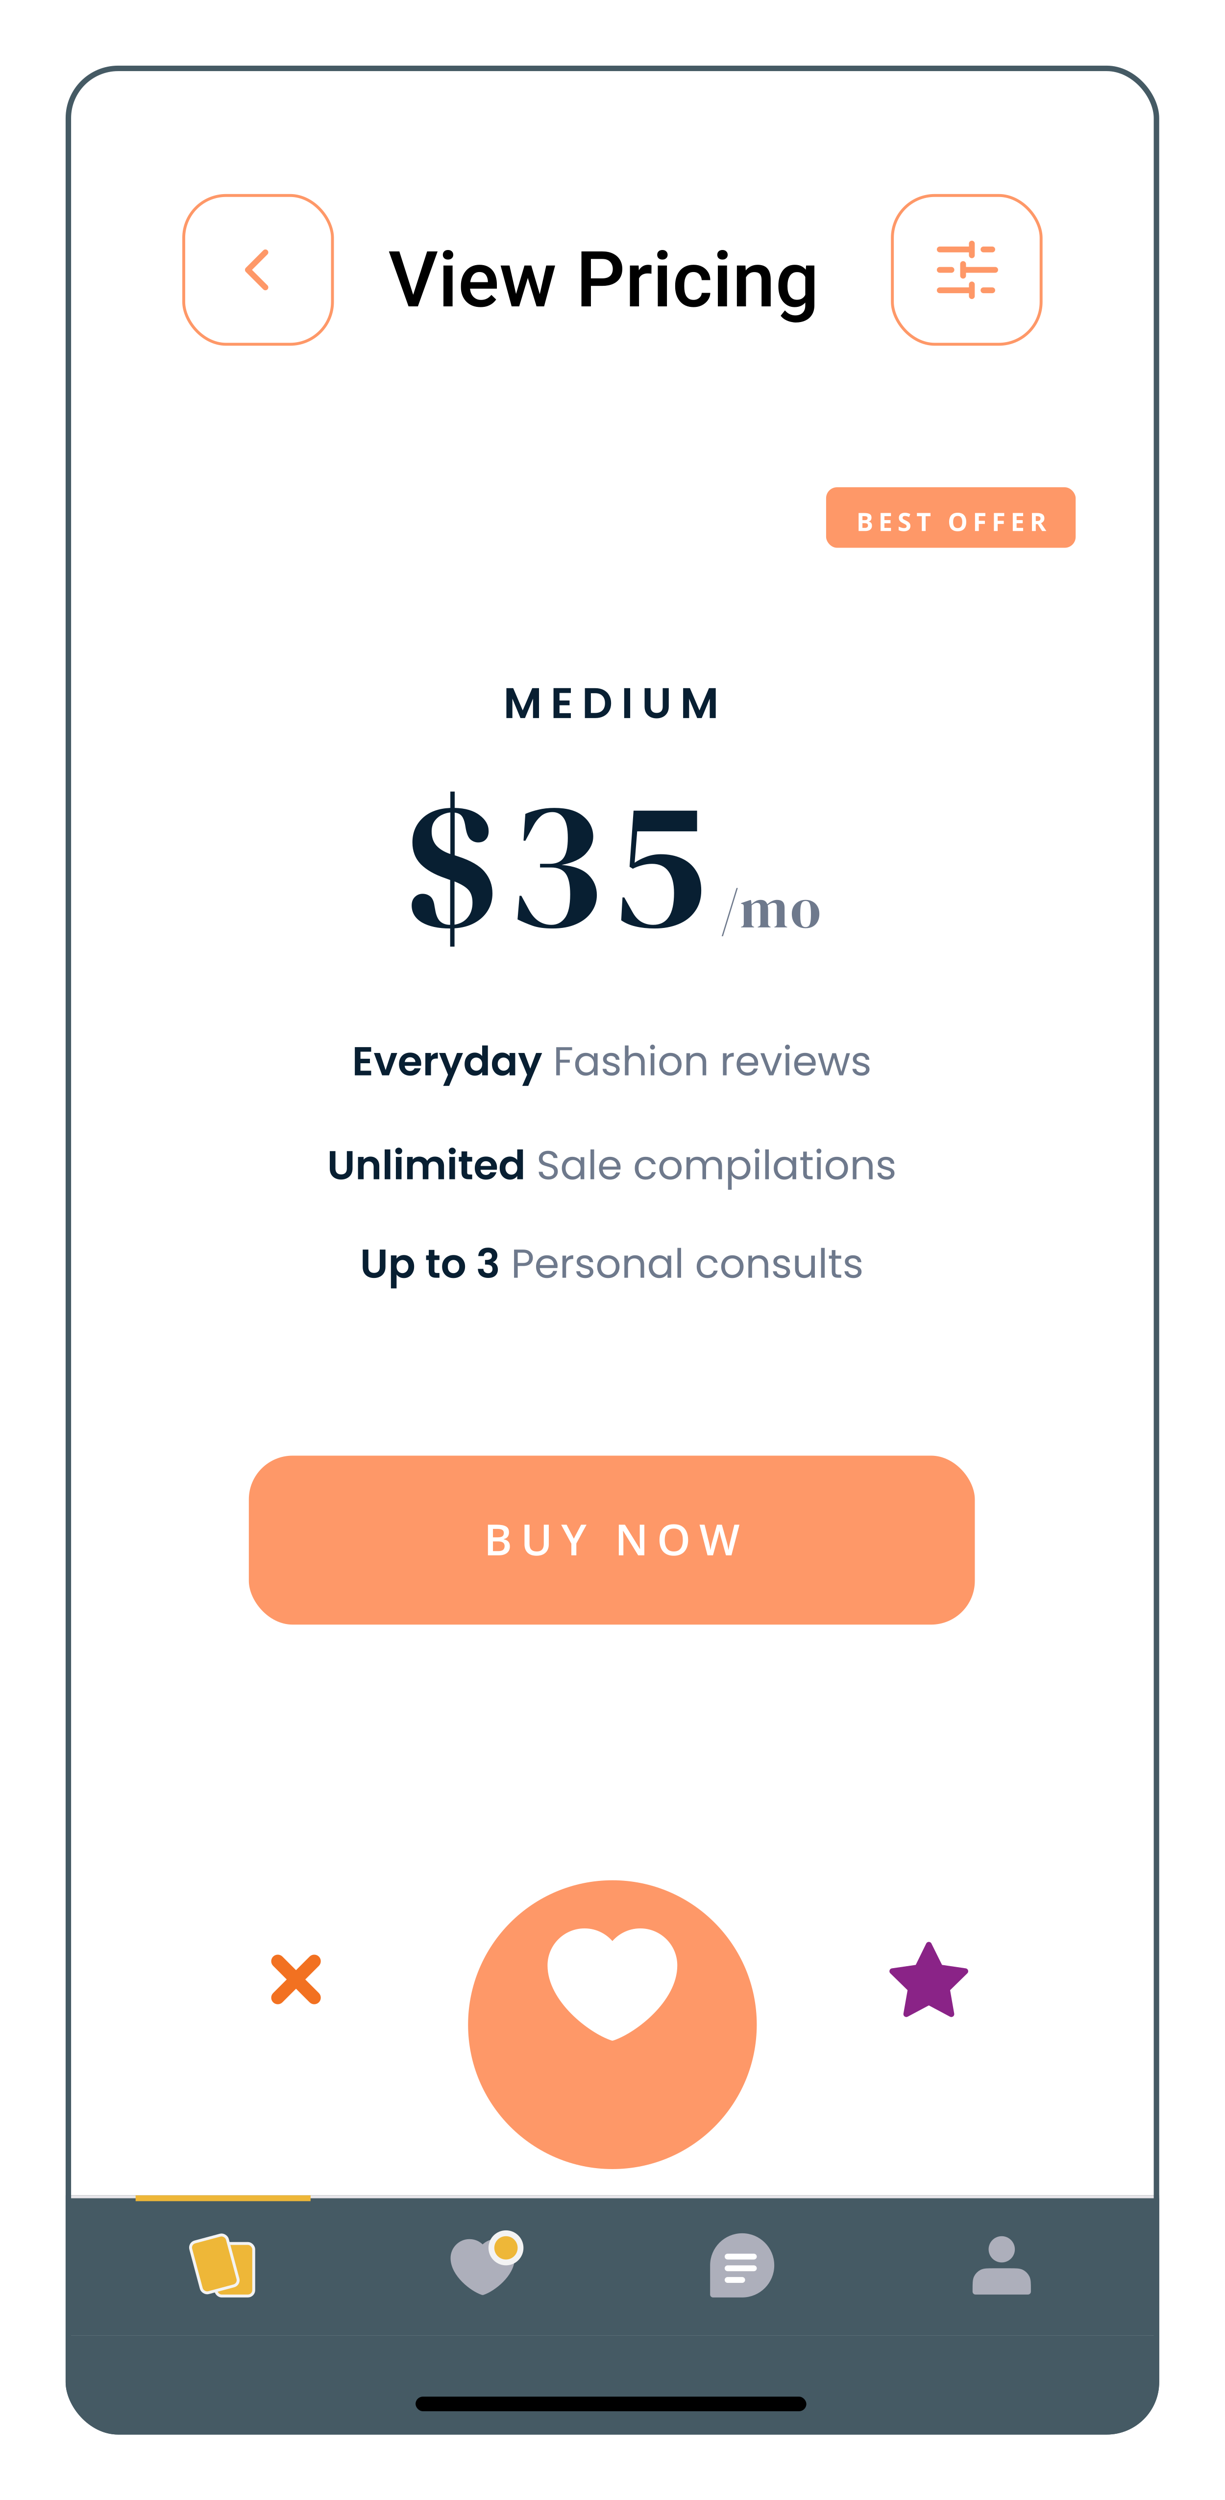 <svg width="224" height="457" viewBox="0 0 224 457" fill="none" xmlns="http://www.w3.org/2000/svg">
<g filter="url(#filter0_d_2_10772)">
<g clip-path="url(#clip0_2_10772)">
<rect x="8" y="8" width="199.969" height="433" rx="9.599" fill="white"/>
<g filter="url(#filter1_d_2_10772)">
<circle cx="107.985" cy="358.079" r="26.396" fill="#FE9868"/>
</g>
<path d="M102.885 349.014C99.443 349.014 96.653 351.805 96.653 355.247C96.653 361.479 104.018 367.145 107.984 368.463C111.95 367.145 119.316 361.479 119.316 355.247C119.316 351.805 116.526 349.014 113.084 349.014C110.976 349.014 109.112 350.061 107.984 351.662C106.856 350.061 104.993 349.014 102.885 349.014Z" fill="white" stroke="white" stroke-width="1.067" stroke-linecap="round" stroke-linejoin="round"/>
<g filter="url(#filter2_d_2_10772)">
<circle cx="165.842" cy="357.813" r="20.797" fill="white"/>
</g>
<path d="M165.842 351.48L163.804 355.639L159.176 356.31L162.529 359.588L161.727 364.145L165.842 361.952L169.957 364.145L169.161 359.588L172.508 356.31L167.905 355.639L165.842 351.48Z" fill="#8A2387" stroke="#8A2387" stroke-width="1.067" stroke-linejoin="round"/>
<g filter="url(#filter3_d_2_10772)">
<circle cx="50.127" cy="357.813" r="20.797" fill="white"/>
</g>
<path fill-rule="evenodd" clip-rule="evenodd" d="M46.323 354.009C46.583 353.748 47.005 353.748 47.265 354.009L50.127 356.87L52.988 354.009C53.249 353.748 53.671 353.748 53.931 354.009C54.191 354.269 54.191 354.691 53.931 354.951L51.069 357.813L53.931 360.674C54.191 360.935 54.191 361.357 53.931 361.617C53.671 361.877 53.249 361.877 52.988 361.617L50.127 358.755L47.265 361.617C47.005 361.877 46.583 361.877 46.323 361.617C46.062 361.357 46.062 360.935 46.323 360.674L49.184 357.813L46.323 354.951C46.062 354.691 46.062 354.269 46.323 354.009Z" fill="#F27121" stroke="#F27121" stroke-width="1.067" stroke-linecap="round" stroke-linejoin="round"/>
<rect x="159.177" y="31.73" width="27.196" height="27.196" rx="7.732" fill="white" stroke="#FE9868" stroke-width="0.533"/>
<path fill-rule="evenodd" clip-rule="evenodd" d="M173.708 39.995C174.003 39.995 174.241 40.234 174.241 40.528V42.661C174.241 42.956 174.003 43.194 173.708 43.194C173.414 43.194 173.175 42.956 173.175 42.661V42.128H167.842C167.548 42.128 167.309 41.889 167.309 41.595C167.309 41.3 167.548 41.062 167.842 41.062H173.175V40.528C173.175 40.234 173.414 39.995 173.708 39.995ZM175.308 41.595C175.308 41.3 175.547 41.062 175.841 41.062H177.441C177.735 41.062 177.974 41.3 177.974 41.595C177.974 41.889 177.735 42.128 177.441 42.128H175.841C175.547 42.128 175.308 41.889 175.308 41.595ZM172.108 43.728C172.403 43.728 172.642 43.967 172.642 44.261V44.794H177.974C178.269 44.794 178.507 45.033 178.507 45.328C178.507 45.622 178.269 45.861 177.974 45.861H172.642V46.394C172.642 46.688 172.403 46.927 172.108 46.927C171.814 46.927 171.575 46.688 171.575 46.394V44.261C171.575 43.967 171.814 43.728 172.108 43.728ZM167.309 45.328C167.309 45.033 167.548 44.794 167.842 44.794H169.975C170.27 44.794 170.509 45.033 170.509 45.328C170.509 45.622 170.27 45.861 169.975 45.861H167.842C167.548 45.861 167.309 45.622 167.309 45.328ZM173.708 47.461C174.003 47.461 174.241 47.699 174.241 47.994V50.127C174.241 50.421 174.003 50.66 173.708 50.66C173.414 50.66 173.175 50.421 173.175 50.127V49.593H167.842C167.548 49.593 167.309 49.355 167.309 49.06C167.309 48.766 167.548 48.527 167.842 48.527H173.175V47.994C173.175 47.699 173.414 47.461 173.708 47.461ZM175.308 49.06C175.308 48.766 175.547 48.527 175.841 48.527H177.441C177.735 48.527 177.974 48.766 177.974 49.06C177.974 49.355 177.735 49.593 177.441 49.593H175.841C175.547 49.593 175.308 49.355 175.308 49.06Z" fill="#FE9868"/>
<rect x="29.597" y="31.73" width="27.196" height="27.196" rx="7.732" fill="white" stroke="#FE9868" stroke-width="0.533"/>
<path fill-rule="evenodd" clip-rule="evenodd" d="M44.905 48.904C44.697 49.112 44.359 49.112 44.151 48.904L40.951 45.705C40.743 45.496 40.743 45.159 40.951 44.95L44.151 41.751C44.359 41.543 44.697 41.543 44.905 41.751C45.113 41.959 45.113 42.297 44.905 42.505L42.082 45.328L44.905 48.15C45.113 48.358 45.113 48.696 44.905 48.904Z" fill="#FE9868"/>
<rect width="199.969" height="18.131" transform="translate(8 422.869)" fill="#455A64"/>
<rect x="71.99" y="434.068" width="71.456" height="2.666" rx="1.333" fill="black"/>
<path d="M8 397.273H207.969V422.869H8V397.273Z" fill="#455A64"/>
<rect x="8" y="397.273" width="199.969" height="0.533" fill="#E8E6EA"/>
<path d="M179.174 409.005C180.204 409.005 181.04 408.169 181.04 407.139C181.04 406.108 180.204 405.272 179.174 405.272C178.143 405.272 177.307 406.108 177.307 407.139C177.307 408.169 178.143 409.005 179.174 409.005Z" fill="#ADAFBB" stroke="#ADAFBB" stroke-width="1.067" stroke-linecap="round" stroke-linejoin="round"/>
<path d="M174.374 414.551V414.871H183.973V414.551C183.973 413.356 183.973 412.759 183.74 412.303C183.536 411.901 183.21 411.575 182.808 411.37C182.352 411.138 181.755 411.138 180.56 411.138H177.787C176.593 411.138 175.995 411.138 175.539 411.37C175.138 411.575 174.811 411.901 174.607 412.303C174.374 412.759 174.374 413.356 174.374 414.551Z" fill="#ADAFBB" stroke="#ADAFBB" stroke-width="1.067" stroke-linecap="round" stroke-linejoin="round"/>
<path d="M137.047 410.071C137.047 413.017 134.659 415.404 131.714 415.404C130.122 415.404 126.382 415.404 126.382 415.404C126.382 415.404 126.382 411.424 126.382 410.071C126.382 407.126 128.769 404.739 131.714 404.739C134.659 404.739 137.047 407.126 137.047 410.071Z" fill="#ADAFBB" stroke="#ADAFBB" stroke-width="1.067" stroke-linecap="round" stroke-linejoin="round"/>
<path d="M129.048 408.472H133.847H129.048Z" fill="#C4C4C4"/>
<path d="M129.048 408.472H133.847" stroke="white" stroke-width="1.067" stroke-linecap="round" stroke-linejoin="round"/>
<path d="M129.048 410.605H133.847H129.048Z" fill="#C4C4C4"/>
<path d="M129.048 410.605H133.847" stroke="white" stroke-width="1.067" stroke-linecap="round" stroke-linejoin="round"/>
<path d="M129.048 412.738H131.714H129.048Z" fill="#C4C4C4"/>
<path d="M129.048 412.738H131.714" stroke="white" stroke-width="1.067" stroke-linecap="round" stroke-linejoin="round"/>
<path d="M81.855 405.805C80.236 405.805 78.922 407.119 78.922 408.738C78.922 411.671 82.389 414.338 84.255 414.958C86.121 414.338 89.587 411.671 89.587 408.738C89.587 407.119 88.274 405.805 86.655 405.805C85.663 405.805 84.786 406.298 84.255 407.052C83.724 406.298 82.847 405.805 81.855 405.805Z" fill="#ADAFBB" stroke="#ADAFBB" stroke-width="1.067" stroke-linecap="round" stroke-linejoin="round"/>
<circle cx="88.521" cy="406.872" r="2.666" fill="#EEB738" stroke="#F3F3F3" stroke-width="1.067"/>
<g clip-path="url(#clip1_2_10772)">
<rect x="35.462" y="406.071" width="6.932" height="9.599" rx="1.067" fill="#EEB738" stroke="#F3F3F3" stroke-width="0.533"/>
<rect x="30.605" y="406.066" width="6.932" height="9.599" rx="1.067" transform="rotate(-15 30.605 406.066)" fill="#EEB738" stroke="#F3F3F3" stroke-width="0.533"/>
</g>
<rect x="20.798" y="397.273" width="31.995" height="1.067" fill="#EEB738"/>
<g clip-path="url(#clip2_2_10772)">
<rect x="12" y="74" width="191.756" height="242" rx="3.688" fill="white"/>
<rect x="41.501" y="262.069" width="132.754" height="30.884" rx="8" fill="#FE9868"/>
<path d="M85.224 274.694H86.888C87.61 274.694 88.154 274.798 88.522 275.007C88.889 275.217 89.073 275.577 89.073 276.09C89.073 276.304 89.034 276.498 88.958 276.672C88.884 276.843 88.775 276.984 88.633 277.096C88.49 277.206 88.314 277.28 88.105 277.318V277.357C88.322 277.395 88.514 277.463 88.682 277.559C88.853 277.656 88.987 277.795 89.084 277.977C89.184 278.158 89.233 278.392 89.233 278.681C89.233 279.022 89.152 279.313 88.989 279.553C88.828 279.793 88.597 279.975 88.296 280.1C87.998 280.225 87.643 280.288 87.232 280.288H85.224V274.694ZM86.142 277.001H87.022C87.438 277.001 87.726 276.933 87.887 276.798C88.047 276.663 88.128 276.465 88.128 276.205C88.128 275.94 88.032 275.748 87.841 275.631C87.652 275.514 87.351 275.455 86.938 275.455H86.142V277.001ZM86.142 277.743V279.519H87.11C87.538 279.519 87.839 279.436 88.013 279.27C88.186 279.104 88.273 278.88 88.273 278.596C88.273 278.423 88.234 278.272 88.154 278.145C88.078 278.017 87.952 277.919 87.776 277.85C87.6 277.779 87.362 277.743 87.064 277.743H86.142ZM96.349 274.694V278.313C96.349 278.704 96.266 279.053 96.1 279.362C95.937 279.67 95.689 279.915 95.358 280.096C95.026 280.275 94.609 280.364 94.107 280.364C93.39 280.364 92.844 280.177 92.469 279.802C92.097 279.424 91.91 278.923 91.91 278.298V274.694H92.829V278.218C92.829 278.684 92.938 279.029 93.158 279.251C93.377 279.473 93.705 279.584 94.141 279.584C94.442 279.584 94.687 279.531 94.876 279.427C95.067 279.32 95.207 279.164 95.296 278.96C95.388 278.753 95.434 278.505 95.434 278.214V274.694H96.349ZM100.931 277.246L102.259 274.694H103.25L101.39 278.114V280.288H100.476V278.149L98.612 274.694H99.611L100.931 277.246ZM113.823 280.288H112.694L109.954 275.822H109.92C109.93 275.973 109.939 276.132 109.947 276.301C109.957 276.469 109.964 276.642 109.969 276.821C109.977 277 109.984 277.181 109.989 277.364V280.288H109.154V274.694H110.276L113.011 279.128H113.038C113.033 278.998 113.027 278.849 113.019 278.681C113.011 278.512 113.004 278.339 112.996 278.16C112.991 277.979 112.987 277.804 112.985 277.636V274.694H113.823V280.288ZM121.826 277.483C121.826 277.914 121.771 278.307 121.661 278.661C121.554 279.013 121.392 279.317 121.175 279.572C120.958 279.825 120.687 280.02 120.36 280.158C120.034 280.295 119.651 280.364 119.212 280.364C118.766 280.364 118.378 280.295 118.049 280.158C117.723 280.02 117.451 279.823 117.234 279.568C117.02 279.313 116.859 279.008 116.752 278.654C116.645 278.299 116.591 277.906 116.591 277.475C116.591 276.899 116.686 276.396 116.874 275.968C117.066 275.537 117.355 275.202 117.743 274.965C118.133 274.725 118.626 274.606 119.22 274.606C119.801 274.606 120.285 274.724 120.67 274.961C121.055 275.199 121.343 275.533 121.535 275.964C121.729 276.392 121.826 276.899 121.826 277.483ZM117.555 277.483C117.555 277.914 117.614 278.288 117.731 278.604C117.849 278.918 118.029 279.16 118.271 279.331C118.516 279.499 118.83 279.584 119.212 279.584C119.597 279.584 119.911 279.499 120.153 279.331C120.396 279.16 120.574 278.918 120.689 278.604C120.804 278.288 120.861 277.914 120.861 277.483C120.861 276.827 120.73 276.315 120.467 275.945C120.207 275.572 119.791 275.386 119.22 275.386C118.837 275.386 118.522 275.47 118.275 275.639C118.03 275.807 117.849 276.048 117.731 276.362C117.614 276.673 117.555 277.047 117.555 277.483ZM131.21 274.694L129.748 280.288H128.746L127.812 276.936C127.789 276.854 127.764 276.757 127.736 276.645C127.708 276.533 127.679 276.418 127.651 276.301C127.626 276.183 127.603 276.076 127.583 275.979C127.565 275.88 127.552 275.803 127.544 275.75C127.539 275.803 127.528 275.878 127.51 275.975C127.492 276.072 127.47 276.179 127.445 276.297C127.422 276.412 127.396 276.526 127.368 276.641C127.34 276.753 127.315 276.853 127.292 276.94L126.373 280.288H125.375L123.917 274.694H124.839L125.646 277.973C125.672 278.077 125.697 278.191 125.723 278.313C125.751 278.433 125.777 278.554 125.8 278.677C125.825 278.799 125.848 278.919 125.868 279.036C125.889 279.151 125.905 279.256 125.918 279.35C125.931 279.253 125.947 279.146 125.968 279.029C125.988 278.909 126.01 278.788 126.033 278.665C126.058 278.54 126.084 278.42 126.109 278.306C126.137 278.191 126.166 278.087 126.194 277.996L127.104 274.694H128L128.929 278.007C128.957 278.102 128.984 278.207 129.01 278.325C129.038 278.442 129.065 278.562 129.09 278.684C129.116 278.807 129.139 278.925 129.159 279.04C129.179 279.155 129.196 279.258 129.209 279.35C129.227 279.225 129.25 279.082 129.278 278.922C129.306 278.761 129.338 278.598 129.373 278.432C129.409 278.266 129.445 278.113 129.48 277.973L130.284 274.694H131.21Z" fill="white"/>
<path d="M61.915 188.236V189.527H63.648V190.345H61.915V191.71H63.869V192.55H60.882V187.395H63.869V188.236H61.915ZM66.511 191.599L67.544 188.465H68.643L67.131 192.55H65.877L64.373 188.465H65.479L66.511 191.599ZM73.021 190.419C73.021 190.566 73.011 190.699 72.991 190.817H70.004C70.029 191.112 70.132 191.343 70.314 191.511C70.496 191.678 70.72 191.761 70.985 191.761C71.369 191.761 71.642 191.597 71.804 191.267H72.918C72.8 191.66 72.573 191.985 72.239 192.241C71.905 192.491 71.494 192.617 71.007 192.617C70.614 192.617 70.26 192.531 69.945 192.359C69.636 192.182 69.392 191.933 69.215 191.614C69.043 191.294 68.957 190.925 68.957 190.507C68.957 190.085 69.043 189.713 69.215 189.394C69.387 189.074 69.628 188.828 69.938 188.656C70.248 188.484 70.604 188.398 71.007 188.398C71.396 188.398 71.743 188.482 72.047 188.649C72.357 188.816 72.596 189.055 72.763 189.364C72.935 189.669 73.021 190.021 73.021 190.419ZM71.951 190.124C71.947 189.858 71.851 189.647 71.664 189.49C71.477 189.327 71.248 189.246 70.978 189.246C70.722 189.246 70.506 189.325 70.329 189.482C70.157 189.635 70.051 189.849 70.012 190.124H71.951ZM74.807 189.099C74.94 188.882 75.112 188.713 75.323 188.59C75.54 188.467 75.786 188.406 76.061 188.406V189.49H75.788C75.463 189.49 75.218 189.566 75.05 189.718C74.888 189.871 74.807 190.136 74.807 190.515V192.55H73.775V188.465H74.807V189.099ZM80.665 188.465L78.136 194.483H77.037L77.922 192.447L76.284 188.465H77.442L78.497 191.319L79.566 188.465H80.665ZM80.956 190.493C80.956 190.08 81.037 189.713 81.2 189.394C81.367 189.074 81.593 188.828 81.878 188.656C82.163 188.484 82.481 188.398 82.83 188.398C83.095 188.398 83.348 188.457 83.589 188.575C83.83 188.688 84.022 188.841 84.165 189.032V187.093H85.212V192.55H84.165V191.946C84.037 192.147 83.857 192.309 83.626 192.432C83.395 192.555 83.127 192.617 82.822 192.617C82.478 192.617 82.163 192.528 81.878 192.351C81.593 192.174 81.367 191.926 81.2 191.606C81.037 191.282 80.956 190.911 80.956 190.493ZM84.172 190.507C84.172 190.257 84.123 190.043 84.025 189.866C83.926 189.684 83.793 189.546 83.626 189.453C83.459 189.354 83.28 189.305 83.088 189.305C82.896 189.305 82.719 189.352 82.557 189.445C82.394 189.539 82.262 189.677 82.159 189.858C82.06 190.035 82.011 190.247 82.011 190.493C82.011 190.739 82.06 190.955 82.159 191.142C82.262 191.324 82.394 191.464 82.557 191.562C82.724 191.66 82.901 191.71 83.088 191.71C83.28 191.71 83.459 191.663 83.626 191.57C83.793 191.471 83.926 191.334 84.025 191.156C84.123 190.975 84.172 190.758 84.172 190.507ZM85.955 190.493C85.955 190.08 86.036 189.713 86.198 189.394C86.365 189.074 86.589 188.828 86.869 188.656C87.154 188.484 87.472 188.398 87.821 188.398C88.126 188.398 88.391 188.46 88.617 188.583C88.848 188.705 89.033 188.86 89.17 189.047V188.465H90.21V192.55H89.17V191.953C89.038 192.145 88.853 192.305 88.617 192.432C88.386 192.555 88.118 192.617 87.813 192.617C87.469 192.617 87.154 192.528 86.869 192.351C86.589 192.174 86.365 191.926 86.198 191.606C86.036 191.282 85.955 190.911 85.955 190.493ZM89.17 190.507C89.17 190.257 89.121 190.043 89.023 189.866C88.925 189.684 88.792 189.546 88.625 189.453C88.457 189.354 88.278 189.305 88.086 189.305C87.894 189.305 87.718 189.352 87.555 189.445C87.393 189.539 87.26 189.677 87.157 189.858C87.059 190.035 87.01 190.247 87.01 190.493C87.01 190.739 87.059 190.955 87.157 191.142C87.26 191.324 87.393 191.464 87.555 191.562C87.722 191.66 87.899 191.71 88.086 191.71C88.278 191.71 88.457 191.663 88.625 191.57C88.792 191.471 88.925 191.334 89.023 191.156C89.121 190.975 89.17 190.758 89.17 190.507ZM95.128 188.465L92.598 194.483H91.499L92.384 192.447L90.747 188.465H91.905L92.959 191.319L94.029 188.465H95.128ZM57.337 206.402V209.589C57.337 209.938 57.428 210.206 57.61 210.393C57.792 210.574 58.048 210.665 58.377 210.665C58.712 210.665 58.97 210.574 59.152 210.393C59.334 210.206 59.425 209.938 59.425 209.589V206.402H60.465V209.581C60.465 210.019 60.369 210.39 60.177 210.695C59.99 210.995 59.737 211.221 59.417 211.373C59.103 211.526 58.751 211.602 58.363 211.602C57.979 211.602 57.63 211.526 57.315 211.373C57.005 211.221 56.76 210.995 56.578 210.695C56.396 210.39 56.305 210.019 56.305 209.581V206.402H57.337ZM63.726 207.406C64.213 207.406 64.606 207.56 64.906 207.87C65.206 208.175 65.356 208.603 65.356 209.153V211.55H64.324V209.294C64.324 208.969 64.243 208.721 64.08 208.549C63.918 208.372 63.697 208.283 63.417 208.283C63.131 208.283 62.905 208.372 62.738 208.549C62.576 208.721 62.495 208.969 62.495 209.294V211.55H61.462V207.465H62.495V207.973C62.632 207.796 62.807 207.659 63.018 207.56C63.235 207.457 63.471 207.406 63.726 207.406ZM67.371 206.093V211.55H66.338V206.093H67.371ZM68.915 206.978C68.733 206.978 68.58 206.921 68.457 206.808C68.339 206.69 68.28 206.545 68.28 206.373C68.28 206.201 68.339 206.058 68.457 205.945C68.58 205.827 68.733 205.768 68.915 205.768C69.096 205.768 69.246 205.827 69.364 205.945C69.487 206.058 69.549 206.201 69.549 206.373C69.549 206.545 69.487 206.69 69.364 206.808C69.246 206.921 69.096 206.978 68.915 206.978ZM69.423 207.465V211.55H68.391V207.465H69.423ZM75.518 207.406C76.019 207.406 76.422 207.56 76.727 207.87C77.037 208.175 77.192 208.603 77.192 209.153V211.55H76.159V209.294C76.159 208.974 76.078 208.731 75.916 208.563C75.754 208.391 75.532 208.305 75.252 208.305C74.972 208.305 74.748 208.391 74.581 208.563C74.419 208.731 74.338 208.974 74.338 209.294V211.55H73.305V209.294C73.305 208.974 73.224 208.731 73.062 208.563C72.9 208.391 72.678 208.305 72.398 208.305C72.113 208.305 71.887 208.391 71.719 208.563C71.557 208.731 71.476 208.974 71.476 209.294V211.55H70.444V207.465H71.476V207.959C71.609 207.787 71.778 207.651 71.985 207.553C72.196 207.455 72.427 207.406 72.678 207.406C72.998 207.406 73.283 207.474 73.534 207.612C73.784 207.745 73.979 207.937 74.116 208.187C74.249 207.951 74.441 207.762 74.692 207.619C74.947 207.477 75.223 207.406 75.518 207.406ZM78.695 206.978C78.513 206.978 78.361 206.921 78.238 206.808C78.12 206.69 78.061 206.545 78.061 206.373C78.061 206.201 78.12 206.058 78.238 205.945C78.361 205.827 78.513 205.768 78.695 205.768C78.877 205.768 79.027 205.827 79.145 205.945C79.268 206.058 79.33 206.201 79.33 206.373C79.33 206.545 79.268 206.69 79.145 206.808C79.027 206.921 78.877 206.978 78.695 206.978ZM79.204 207.465V211.55H78.172V207.465H79.204ZM81.427 208.313V210.289C81.427 210.427 81.459 210.528 81.522 210.592C81.591 210.651 81.704 210.68 81.862 210.68H82.341V211.55H81.692C80.822 211.55 80.387 211.128 80.387 210.282V208.313H79.9V207.465H80.387V206.454H81.427V207.465H82.341V208.313H81.427ZM86.882 209.419C86.882 209.566 86.872 209.699 86.852 209.817H83.865C83.89 210.112 83.993 210.343 84.175 210.511C84.357 210.678 84.581 210.761 84.846 210.761C85.23 210.761 85.503 210.597 85.665 210.267H86.779C86.661 210.66 86.434 210.985 86.1 211.241C85.766 211.491 85.355 211.617 84.868 211.617C84.475 211.617 84.121 211.531 83.806 211.359C83.497 211.182 83.253 210.933 83.076 210.614C82.904 210.294 82.818 209.925 82.818 209.507C82.818 209.085 82.904 208.713 83.076 208.394C83.248 208.074 83.489 207.828 83.799 207.656C84.109 207.484 84.465 207.398 84.868 207.398C85.257 207.398 85.604 207.482 85.908 207.649C86.218 207.816 86.457 208.055 86.624 208.364C86.796 208.669 86.882 209.021 86.882 209.419ZM85.812 209.124C85.808 208.858 85.712 208.647 85.525 208.49C85.338 208.327 85.109 208.246 84.839 208.246C84.583 208.246 84.367 208.325 84.19 208.482C84.018 208.635 83.912 208.849 83.873 209.124H85.812ZM87.37 209.493C87.37 209.08 87.451 208.713 87.614 208.394C87.781 208.074 88.007 207.828 88.292 207.656C88.577 207.484 88.894 207.398 89.243 207.398C89.509 207.398 89.762 207.457 90.003 207.575C90.244 207.688 90.436 207.841 90.578 208.032V206.093H91.626V211.55H90.578V210.946C90.451 211.147 90.271 211.309 90.04 211.432C89.809 211.555 89.541 211.617 89.236 211.617C88.892 211.617 88.577 211.528 88.292 211.351C88.007 211.174 87.781 210.926 87.614 210.606C87.451 210.282 87.37 209.911 87.37 209.493ZM90.586 209.507C90.586 209.257 90.537 209.043 90.438 208.866C90.34 208.684 90.207 208.546 90.04 208.453C89.873 208.354 89.693 208.305 89.501 208.305C89.31 208.305 89.133 208.352 88.971 208.445C88.808 208.539 88.675 208.677 88.572 208.858C88.474 209.035 88.425 209.247 88.425 209.493C88.425 209.739 88.474 209.955 88.572 210.142C88.675 210.324 88.808 210.464 88.971 210.562C89.138 210.66 89.315 210.71 89.501 210.71C89.693 210.71 89.873 210.663 90.04 210.57C90.207 210.471 90.34 210.334 90.438 210.156C90.537 209.975 90.586 209.758 90.586 209.507ZM63.359 224.402V227.589C63.359 227.938 63.45 228.206 63.632 228.393C63.813 228.574 64.069 228.665 64.398 228.665C64.733 228.665 64.991 228.574 65.173 228.393C65.355 228.206 65.446 227.938 65.446 227.589V224.402H66.486V227.581C66.486 228.019 66.39 228.39 66.198 228.695C66.011 228.995 65.758 229.221 65.438 229.373C65.124 229.526 64.772 229.602 64.384 229.602C64 229.602 63.651 229.526 63.337 229.373C63.027 229.221 62.781 228.995 62.599 228.695C62.417 228.39 62.326 228.019 62.326 227.581V224.402H63.359ZM68.516 226.055C68.649 225.868 68.831 225.713 69.062 225.59C69.298 225.462 69.566 225.398 69.865 225.398C70.215 225.398 70.529 225.484 70.81 225.656C71.095 225.828 71.318 226.074 71.481 226.394C71.648 226.708 71.731 227.075 71.731 227.493C71.731 227.911 71.648 228.282 71.481 228.606C71.318 228.926 71.095 229.174 70.81 229.351C70.529 229.528 70.215 229.617 69.865 229.617C69.566 229.617 69.3 229.555 69.069 229.432C68.843 229.309 68.658 229.155 68.516 228.968V231.497H67.483V225.465H68.516V226.055ZM70.677 227.493C70.677 227.247 70.625 227.035 70.522 226.858C70.424 226.677 70.291 226.539 70.124 226.445C69.961 226.352 69.784 226.305 69.593 226.305C69.406 226.305 69.229 226.354 69.062 226.453C68.899 226.546 68.767 226.684 68.663 226.866C68.565 227.048 68.516 227.262 68.516 227.507C68.516 227.753 68.565 227.967 68.663 228.149C68.767 228.331 68.899 228.471 69.062 228.57C69.229 228.663 69.406 228.71 69.593 228.71C69.784 228.71 69.961 228.66 70.124 228.562C70.291 228.464 70.424 228.324 70.522 228.142C70.625 227.96 70.677 227.743 70.677 227.493ZM75.441 226.313V228.289C75.441 228.427 75.473 228.528 75.537 228.592C75.606 228.651 75.719 228.68 75.876 228.68H76.356V229.55H75.707C74.837 229.55 74.401 229.128 74.401 228.282V226.313H73.915V225.465H74.401V224.454H75.441V225.465H76.356V226.313H75.441ZM78.913 229.617C78.519 229.617 78.165 229.531 77.851 229.359C77.536 229.182 77.288 228.933 77.106 228.614C76.929 228.294 76.84 227.925 76.84 227.507C76.84 227.09 76.931 226.721 77.113 226.401C77.3 226.082 77.553 225.836 77.873 225.664C78.192 225.487 78.549 225.398 78.942 225.398C79.336 225.398 79.692 225.487 80.012 225.664C80.331 225.836 80.582 226.082 80.764 226.401C80.951 226.721 81.044 227.09 81.044 227.507C81.044 227.925 80.948 228.294 80.757 228.614C80.57 228.933 80.314 229.182 79.99 229.359C79.67 229.531 79.311 229.617 78.913 229.617ZM78.913 228.717C79.1 228.717 79.274 228.673 79.436 228.584C79.604 228.491 79.736 228.353 79.835 228.171C79.933 227.989 79.982 227.768 79.982 227.507C79.982 227.119 79.879 226.822 79.672 226.615C79.471 226.404 79.223 226.298 78.928 226.298C78.633 226.298 78.384 226.404 78.183 226.615C77.986 226.822 77.888 227.119 77.888 227.507C77.888 227.896 77.984 228.196 78.175 228.407C78.372 228.614 78.618 228.717 78.913 228.717ZM83.456 225.59C83.48 225.098 83.653 224.72 83.972 224.454C84.297 224.184 84.722 224.048 85.248 224.048C85.607 224.048 85.914 224.112 86.17 224.24C86.425 224.363 86.617 224.533 86.745 224.749C86.878 224.961 86.944 225.201 86.944 225.472C86.944 225.782 86.863 226.045 86.701 226.261C86.544 226.472 86.354 226.615 86.133 226.689V226.718C86.418 226.807 86.639 226.964 86.797 227.19C86.959 227.417 87.04 227.707 87.04 228.061C87.04 228.356 86.971 228.619 86.834 228.85C86.701 229.081 86.502 229.263 86.236 229.396C85.976 229.523 85.661 229.587 85.292 229.587C84.737 229.587 84.284 229.447 83.935 229.167C83.586 228.887 83.402 228.474 83.382 227.928H84.385C84.395 228.169 84.476 228.363 84.628 228.511C84.786 228.653 85 228.724 85.27 228.724C85.521 228.724 85.713 228.656 85.845 228.518C85.983 228.375 86.052 228.193 86.052 227.972C86.052 227.677 85.959 227.466 85.772 227.338C85.585 227.21 85.295 227.146 84.901 227.146H84.688V226.298H84.901C85.6 226.298 85.949 226.064 85.949 225.597C85.949 225.386 85.885 225.221 85.757 225.103C85.634 224.985 85.454 224.926 85.219 224.926C84.987 224.926 84.808 224.99 84.68 225.118C84.557 225.241 84.486 225.398 84.466 225.59H83.456Z" fill="#081F32"/>
<path d="M100.615 187.41V187.956H98.381V189.689H100.195V190.235H98.381V192.55H97.71V187.41H100.615ZM101.175 190.515C101.175 190.102 101.259 189.74 101.426 189.431C101.593 189.116 101.822 188.873 102.112 188.701C102.407 188.528 102.734 188.442 103.093 188.442C103.447 188.442 103.754 188.519 104.015 188.671C104.275 188.823 104.469 189.015 104.597 189.246V188.509H105.276V192.55H104.597V191.798C104.465 192.034 104.265 192.231 104 192.388C103.739 192.541 103.434 192.617 103.085 192.617C102.726 192.617 102.402 192.528 102.112 192.351C101.822 192.174 101.593 191.926 101.426 191.606C101.259 191.287 101.175 190.923 101.175 190.515ZM104.597 190.522C104.597 190.217 104.536 189.952 104.413 189.726C104.29 189.5 104.123 189.327 103.911 189.209C103.705 189.087 103.476 189.025 103.225 189.025C102.975 189.025 102.746 189.084 102.54 189.202C102.333 189.32 102.168 189.492 102.045 189.718C101.923 189.944 101.861 190.21 101.861 190.515C101.861 190.825 101.923 191.095 102.045 191.326C102.168 191.552 102.333 191.727 102.54 191.85C102.746 191.968 102.975 192.027 103.225 192.027C103.476 192.027 103.705 191.968 103.911 191.85C104.123 191.727 104.29 191.552 104.413 191.326C104.536 191.095 104.597 190.827 104.597 190.522ZM107.841 192.617C107.531 192.617 107.253 192.565 107.007 192.462C106.762 192.354 106.567 192.206 106.425 192.019C106.282 191.828 106.203 191.609 106.189 191.363H106.882C106.902 191.565 106.995 191.729 107.162 191.857C107.334 191.985 107.558 192.049 107.833 192.049C108.089 192.049 108.291 191.992 108.438 191.879C108.586 191.766 108.659 191.624 108.659 191.452C108.659 191.274 108.581 191.144 108.423 191.061C108.266 190.972 108.023 190.886 107.693 190.802C107.393 190.724 107.147 190.645 106.956 190.566C106.769 190.483 106.607 190.362 106.469 190.205C106.336 190.043 106.27 189.831 106.27 189.571C106.27 189.364 106.331 189.175 106.454 189.003C106.577 188.831 106.752 188.696 106.978 188.597C107.204 188.494 107.462 188.442 107.752 188.442C108.2 188.442 108.561 188.555 108.836 188.782C109.112 189.008 109.259 189.318 109.279 189.711H108.608C108.593 189.5 108.507 189.33 108.35 189.202C108.197 189.074 107.991 189.01 107.73 189.01C107.489 189.01 107.297 189.062 107.155 189.165C107.012 189.268 106.941 189.404 106.941 189.571C106.941 189.704 106.983 189.814 107.066 189.903C107.155 189.986 107.263 190.055 107.391 190.109C107.524 190.158 107.706 190.215 107.937 190.279C108.227 190.358 108.463 190.436 108.645 190.515C108.827 190.589 108.981 190.702 109.109 190.854C109.242 191.007 109.311 191.206 109.316 191.452C109.316 191.673 109.254 191.872 109.131 192.049C109.009 192.226 108.834 192.366 108.608 192.469C108.387 192.568 108.131 192.617 107.841 192.617ZM112.269 188.435C112.574 188.435 112.849 188.501 113.095 188.634C113.341 188.762 113.533 188.956 113.671 189.217C113.813 189.477 113.884 189.795 113.884 190.168V192.55H113.221V190.264C113.221 189.861 113.12 189.554 112.918 189.342C112.717 189.126 112.441 189.018 112.092 189.018C111.738 189.018 111.456 189.128 111.244 189.35C111.038 189.571 110.934 189.893 110.934 190.316V192.55H110.263V187.093H110.934V189.084C111.067 188.878 111.249 188.718 111.48 188.605C111.716 188.492 111.979 188.435 112.269 188.435ZM115.327 187.852C115.2 187.852 115.091 187.808 115.003 187.72C114.914 187.631 114.87 187.523 114.87 187.395C114.87 187.267 114.914 187.159 115.003 187.071C115.091 186.982 115.2 186.938 115.327 186.938C115.45 186.938 115.554 186.982 115.637 187.071C115.726 187.159 115.77 187.267 115.77 187.395C115.77 187.523 115.726 187.631 115.637 187.72C115.554 187.808 115.45 187.852 115.327 187.852ZM115.652 188.509V192.55H114.981V188.509H115.652ZM118.558 192.617C118.18 192.617 117.836 192.531 117.526 192.359C117.221 192.187 116.98 191.943 116.803 191.629C116.631 191.309 116.545 190.94 116.545 190.522C116.545 190.109 116.634 189.745 116.811 189.431C116.992 189.111 117.238 188.868 117.548 188.701C117.858 188.528 118.204 188.442 118.588 188.442C118.971 188.442 119.318 188.528 119.628 188.701C119.938 188.868 120.181 189.109 120.358 189.423C120.54 189.738 120.631 190.104 120.631 190.522C120.631 190.94 120.538 191.309 120.351 191.629C120.169 191.943 119.92 192.187 119.606 192.359C119.291 192.531 118.942 192.617 118.558 192.617ZM118.558 192.027C118.799 192.027 119.026 191.97 119.237 191.857C119.448 191.744 119.618 191.574 119.746 191.348C119.879 191.122 119.945 190.847 119.945 190.522C119.945 190.198 119.881 189.922 119.753 189.696C119.625 189.47 119.458 189.303 119.252 189.195C119.045 189.082 118.822 189.025 118.581 189.025C118.335 189.025 118.109 189.082 117.902 189.195C117.7 189.303 117.538 189.47 117.415 189.696C117.292 189.922 117.231 190.198 117.231 190.522C117.231 190.852 117.29 191.129 117.408 191.356C117.531 191.582 117.693 191.751 117.895 191.865C118.096 191.973 118.318 192.027 118.558 192.027ZM123.483 188.435C123.974 188.435 124.372 188.585 124.677 188.885C124.982 189.18 125.135 189.608 125.135 190.168V192.55H124.471V190.264C124.471 189.861 124.37 189.554 124.168 189.342C123.967 189.126 123.692 189.018 123.342 189.018C122.988 189.018 122.706 189.128 122.494 189.35C122.288 189.571 122.185 189.893 122.185 190.316V192.55H121.513V188.509H122.185V189.084C122.317 188.878 122.497 188.718 122.723 188.605C122.954 188.492 123.207 188.435 123.483 188.435ZM128.868 189.165C128.986 188.934 129.153 188.755 129.37 188.627C129.591 188.499 129.859 188.435 130.174 188.435V189.128H129.997C129.244 189.128 128.868 189.536 128.868 190.353V192.55H128.197V188.509H128.868V189.165ZM134.636 190.375C134.636 190.503 134.629 190.638 134.614 190.78H131.384C131.408 191.179 131.543 191.491 131.789 191.717C132.04 191.938 132.342 192.049 132.696 192.049C132.987 192.049 133.227 191.983 133.419 191.85C133.616 191.712 133.754 191.53 133.832 191.304H134.555C134.447 191.692 134.23 192.01 133.906 192.255C133.581 192.496 133.178 192.617 132.696 192.617C132.313 192.617 131.969 192.531 131.664 192.359C131.364 192.187 131.128 191.943 130.956 191.629C130.784 191.309 130.698 190.94 130.698 190.522C130.698 190.104 130.781 189.738 130.948 189.423C131.116 189.109 131.349 188.868 131.649 188.701C131.954 188.528 132.303 188.442 132.696 188.442C133.08 188.442 133.419 188.526 133.714 188.693C134.009 188.86 134.235 189.091 134.393 189.386C134.555 189.677 134.636 190.006 134.636 190.375ZM133.943 190.235C133.943 189.979 133.886 189.76 133.773 189.578C133.66 189.391 133.505 189.251 133.309 189.158C133.117 189.059 132.903 189.01 132.667 189.01C132.328 189.01 132.038 189.118 131.797 189.335C131.561 189.551 131.425 189.851 131.391 190.235H133.943ZM137.027 191.931L138.28 188.509H138.996L137.41 192.55H136.628L135.043 188.509H135.765L137.027 191.931ZM140.003 187.852C139.875 187.852 139.767 187.808 139.678 187.72C139.59 187.631 139.546 187.523 139.546 187.395C139.546 187.267 139.59 187.159 139.678 187.071C139.767 186.982 139.875 186.938 140.003 186.938C140.126 186.938 140.229 186.982 140.313 187.071C140.401 187.159 140.445 187.267 140.445 187.395C140.445 187.523 140.401 187.631 140.313 187.72C140.229 187.808 140.126 187.852 140.003 187.852ZM140.327 188.509V192.55H139.656V188.509H140.327ZM145.159 190.375C145.159 190.503 145.151 190.638 145.137 190.78H141.906C141.931 191.179 142.066 191.491 142.312 191.717C142.563 191.938 142.865 192.049 143.219 192.049C143.509 192.049 143.75 191.983 143.942 191.85C144.139 191.712 144.276 191.53 144.355 191.304H145.078C144.969 191.692 144.753 192.01 144.429 192.255C144.104 192.496 143.701 192.617 143.219 192.617C142.836 192.617 142.491 192.531 142.187 192.359C141.887 192.187 141.651 191.943 141.479 191.629C141.306 191.309 141.22 190.94 141.22 190.522C141.22 190.104 141.304 189.738 141.471 189.423C141.638 189.109 141.872 188.868 142.172 188.701C142.477 188.528 142.826 188.442 143.219 188.442C143.603 188.442 143.942 188.526 144.237 188.693C144.532 188.86 144.758 189.091 144.915 189.386C145.078 189.677 145.159 190.006 145.159 190.375ZM144.465 190.235C144.465 189.979 144.409 189.76 144.296 189.578C144.183 189.391 144.028 189.251 143.831 189.158C143.639 189.059 143.426 189.01 143.19 189.01C142.85 189.01 142.56 189.118 142.319 189.335C142.083 189.551 141.948 189.851 141.914 190.235H144.465ZM151.429 188.509L150.167 192.55H149.474L148.501 189.342L147.527 192.55H146.834L145.565 188.509H146.251L147.18 191.901L148.183 188.509H148.869L149.85 191.909L150.765 188.509H151.429ZM153.525 192.617C153.216 192.617 152.938 192.565 152.692 192.462C152.446 192.354 152.252 192.206 152.109 192.019C151.967 191.828 151.888 191.609 151.873 191.363H152.567C152.586 191.565 152.68 191.729 152.847 191.857C153.019 191.985 153.243 192.049 153.518 192.049C153.774 192.049 153.975 191.992 154.123 191.879C154.27 191.766 154.344 191.624 154.344 191.452C154.344 191.274 154.265 191.144 154.108 191.061C153.951 190.972 153.707 190.886 153.378 190.802C153.078 190.724 152.832 190.645 152.64 190.566C152.454 190.483 152.291 190.362 152.154 190.205C152.021 190.043 151.955 189.831 151.955 189.571C151.955 189.364 152.016 189.175 152.139 189.003C152.262 188.831 152.436 188.696 152.663 188.597C152.889 188.494 153.147 188.442 153.437 188.442C153.884 188.442 154.246 188.555 154.521 188.782C154.796 189.008 154.944 189.318 154.964 189.711H154.292C154.278 189.5 154.192 189.33 154.034 189.202C153.882 189.074 153.675 189.01 153.415 189.01C153.174 189.01 152.982 189.062 152.84 189.165C152.697 189.268 152.626 189.404 152.626 189.571C152.626 189.704 152.667 189.814 152.751 189.903C152.84 189.986 152.948 190.055 153.076 190.109C153.208 190.158 153.39 190.215 153.621 190.279C153.911 190.358 154.147 190.436 154.329 190.515C154.511 190.589 154.666 190.702 154.794 190.854C154.927 191.007 154.996 191.206 155.001 191.452C155.001 191.673 154.939 191.872 154.816 192.049C154.693 192.226 154.519 192.366 154.292 192.469C154.071 192.568 153.816 192.617 153.525 192.617ZM96.289 211.602C95.95 211.602 95.645 211.543 95.375 211.425C95.109 211.302 94.9 211.135 94.748 210.924C94.595 210.707 94.517 210.459 94.512 210.179H95.227C95.252 210.42 95.35 210.624 95.522 210.791C95.699 210.953 95.955 211.034 96.289 211.034C96.609 211.034 96.86 210.955 97.041 210.798C97.228 210.636 97.322 210.429 97.322 210.179C97.322 209.982 97.268 209.822 97.159 209.699C97.051 209.576 96.916 209.483 96.754 209.419C96.592 209.355 96.373 209.286 96.097 209.212C95.758 209.124 95.485 209.035 95.279 208.947C95.077 208.858 94.903 208.721 94.755 208.534C94.613 208.342 94.541 208.087 94.541 207.767C94.541 207.487 94.613 207.238 94.755 207.022C94.898 206.806 95.097 206.639 95.353 206.521C95.613 206.402 95.911 206.343 96.245 206.343C96.727 206.343 97.12 206.464 97.425 206.705C97.735 206.946 97.909 207.265 97.949 207.664H97.211C97.186 207.467 97.083 207.295 96.901 207.147C96.719 206.995 96.478 206.919 96.179 206.919C95.898 206.919 95.67 206.993 95.493 207.14C95.316 207.283 95.227 207.484 95.227 207.745C95.227 207.932 95.279 208.084 95.382 208.202C95.49 208.32 95.621 208.411 95.773 208.475C95.93 208.534 96.149 208.603 96.429 208.681C96.769 208.775 97.041 208.868 97.248 208.962C97.454 209.05 97.632 209.19 97.779 209.382C97.927 209.569 98 209.825 98 210.149C98 210.4 97.934 210.636 97.801 210.857C97.668 211.078 97.472 211.258 97.211 211.396C96.951 211.533 96.643 211.602 96.289 211.602ZM98.737 209.515C98.737 209.102 98.821 208.74 98.988 208.431C99.155 208.116 99.384 207.873 99.674 207.701C99.969 207.528 100.296 207.442 100.655 207.442C101.009 207.442 101.316 207.519 101.577 207.671C101.837 207.823 102.031 208.015 102.159 208.246V207.509H102.838V211.55H102.159V210.798C102.027 211.034 101.827 211.231 101.562 211.388C101.301 211.541 100.996 211.617 100.647 211.617C100.288 211.617 99.964 211.528 99.674 211.351C99.384 211.174 99.155 210.926 98.988 210.606C98.821 210.287 98.737 209.923 98.737 209.515ZM102.159 209.522C102.159 209.217 102.098 208.952 101.975 208.726C101.852 208.5 101.685 208.327 101.473 208.209C101.267 208.087 101.038 208.025 100.787 208.025C100.537 208.025 100.308 208.084 100.102 208.202C99.895 208.32 99.73 208.492 99.607 208.718C99.484 208.944 99.423 209.21 99.423 209.515C99.423 209.825 99.484 210.095 99.607 210.326C99.73 210.552 99.895 210.727 100.102 210.85C100.308 210.968 100.537 211.027 100.787 211.027C101.038 211.027 101.267 210.968 101.473 210.85C101.685 210.727 101.852 210.552 101.975 210.326C102.098 210.095 102.159 209.827 102.159 209.522ZM104.643 206.093V211.55H103.972V206.093H104.643ZM109.475 209.375C109.475 209.503 109.467 209.638 109.452 209.78H106.222C106.247 210.179 106.382 210.491 106.628 210.717C106.879 210.938 107.181 211.049 107.535 211.049C107.825 211.049 108.066 210.983 108.258 210.85C108.454 210.712 108.592 210.53 108.671 210.304H109.393C109.285 210.692 109.069 211.01 108.744 211.255C108.42 211.496 108.017 211.617 107.535 211.617C107.151 211.617 106.807 211.531 106.502 211.359C106.202 211.187 105.966 210.943 105.794 210.629C105.622 210.309 105.536 209.94 105.536 209.522C105.536 209.104 105.62 208.738 105.787 208.423C105.954 208.109 106.188 207.868 106.488 207.701C106.792 207.528 107.142 207.442 107.535 207.442C107.918 207.442 108.258 207.526 108.553 207.693C108.848 207.86 109.074 208.091 109.231 208.386C109.393 208.677 109.475 209.006 109.475 209.375ZM108.781 209.235C108.781 208.979 108.725 208.76 108.612 208.578C108.499 208.391 108.344 208.251 108.147 208.158C107.955 208.059 107.741 208.01 107.505 208.01C107.166 208.01 106.876 208.118 106.635 208.335C106.399 208.551 106.264 208.851 106.229 209.235H108.781ZM112.076 209.522C112.076 209.104 112.16 208.74 112.327 208.431C112.494 208.116 112.725 207.873 113.02 207.701C113.32 207.528 113.662 207.442 114.045 207.442C114.542 207.442 114.95 207.563 115.269 207.804C115.594 208.045 115.808 208.379 115.911 208.807H115.188C115.119 208.561 114.984 208.367 114.783 208.224C114.586 208.082 114.34 208.01 114.045 208.01C113.662 208.01 113.352 208.143 113.116 208.409C112.88 208.669 112.762 209.04 112.762 209.522C112.762 210.009 112.88 210.385 113.116 210.651C113.352 210.916 113.662 211.049 114.045 211.049C114.34 211.049 114.586 210.98 114.783 210.842C114.979 210.705 115.115 210.508 115.188 210.252H115.911C115.803 210.665 115.587 210.997 115.262 211.248C114.938 211.494 114.532 211.617 114.045 211.617C113.662 211.617 113.32 211.531 113.02 211.359C112.725 211.187 112.494 210.943 112.327 210.629C112.16 210.314 112.076 209.945 112.076 209.522ZM118.569 211.617C118.191 211.617 117.847 211.531 117.537 211.359C117.232 211.187 116.991 210.943 116.814 210.629C116.642 210.309 116.556 209.94 116.556 209.522C116.556 209.109 116.644 208.745 116.821 208.431C117.003 208.111 117.249 207.868 117.559 207.701C117.869 207.528 118.215 207.442 118.599 207.442C118.982 207.442 119.329 207.528 119.639 207.701C119.948 207.868 120.192 208.109 120.369 208.423C120.551 208.738 120.642 209.104 120.642 209.522C120.642 209.94 120.548 210.309 120.361 210.629C120.18 210.943 119.931 211.187 119.617 211.359C119.302 211.531 118.953 211.617 118.569 211.617ZM118.569 211.027C118.81 211.027 119.036 210.97 119.248 210.857C119.459 210.744 119.629 210.574 119.757 210.348C119.889 210.122 119.956 209.847 119.956 209.522C119.956 209.198 119.892 208.922 119.764 208.696C119.636 208.47 119.469 208.303 119.263 208.195C119.056 208.082 118.832 208.025 118.591 208.025C118.346 208.025 118.119 208.082 117.913 208.195C117.711 208.303 117.549 208.47 117.426 208.696C117.303 208.922 117.242 209.198 117.242 209.522C117.242 209.852 117.301 210.129 117.419 210.356C117.542 210.582 117.704 210.751 117.906 210.865C118.107 210.973 118.328 211.027 118.569 211.027ZM126.384 207.435C126.699 207.435 126.979 207.501 127.225 207.634C127.471 207.762 127.665 207.956 127.808 208.217C127.95 208.477 128.022 208.795 128.022 209.168V211.55H127.358V209.264C127.358 208.861 127.257 208.554 127.056 208.342C126.859 208.126 126.591 208.018 126.252 208.018C125.903 208.018 125.625 208.131 125.418 208.357C125.212 208.578 125.109 208.9 125.109 209.323V211.55H124.445V209.264C124.445 208.861 124.344 208.554 124.142 208.342C123.946 208.126 123.678 208.018 123.338 208.018C122.989 208.018 122.712 208.131 122.505 208.357C122.299 208.578 122.195 208.9 122.195 209.323V211.55H121.524V207.509H122.195V208.091C122.328 207.88 122.505 207.718 122.726 207.605C122.952 207.492 123.201 207.435 123.471 207.435C123.81 207.435 124.11 207.511 124.371 207.664C124.632 207.816 124.826 208.04 124.954 208.335C125.067 208.05 125.254 207.828 125.514 207.671C125.775 207.514 126.065 207.435 126.384 207.435ZM129.794 208.254C129.927 208.023 130.123 207.831 130.384 207.678C130.649 207.521 130.957 207.442 131.306 207.442C131.665 207.442 131.989 207.528 132.279 207.701C132.574 207.873 132.805 208.116 132.973 208.431C133.14 208.74 133.223 209.102 133.223 209.515C133.223 209.923 133.14 210.287 132.973 210.606C132.805 210.926 132.574 211.174 132.279 211.351C131.989 211.528 131.665 211.617 131.306 211.617C130.962 211.617 130.657 211.541 130.391 211.388C130.131 211.231 129.932 211.037 129.794 210.806V213.468H129.123V207.509H129.794V208.254ZM132.537 209.515C132.537 209.21 132.476 208.944 132.353 208.718C132.23 208.492 132.063 208.32 131.852 208.202C131.645 208.084 131.416 208.025 131.166 208.025C130.92 208.025 130.691 208.087 130.48 208.209C130.273 208.327 130.106 208.502 129.978 208.733C129.855 208.959 129.794 209.222 129.794 209.522C129.794 209.827 129.855 210.095 129.978 210.326C130.106 210.552 130.273 210.727 130.48 210.85C130.691 210.968 130.92 211.027 131.166 211.027C131.416 211.027 131.645 210.968 131.852 210.85C132.063 210.727 132.23 210.552 132.353 210.326C132.476 210.095 132.537 209.825 132.537 209.515ZM134.453 206.852C134.326 206.852 134.217 206.808 134.129 206.72C134.04 206.631 133.996 206.523 133.996 206.395C133.996 206.267 134.04 206.159 134.129 206.071C134.217 205.982 134.326 205.938 134.453 205.938C134.576 205.938 134.68 205.982 134.763 206.071C134.852 206.159 134.896 206.267 134.896 206.395C134.896 206.523 134.852 206.631 134.763 206.72C134.68 206.808 134.576 206.852 134.453 206.852ZM134.778 207.509V211.55H134.107V207.509H134.778ZM136.593 206.093V211.55H135.922V206.093H136.593ZM137.486 209.515C137.486 209.102 137.57 208.74 137.737 208.431C137.904 208.116 138.133 207.873 138.423 207.701C138.718 207.528 139.045 207.442 139.404 207.442C139.758 207.442 140.065 207.519 140.325 207.671C140.586 207.823 140.78 208.015 140.908 208.246V207.509H141.587V211.55H140.908V210.798C140.775 211.034 140.576 211.231 140.311 211.388C140.05 211.541 139.745 211.617 139.396 211.617C139.037 211.617 138.713 211.528 138.423 211.351C138.133 211.174 137.904 210.926 137.737 210.606C137.57 210.287 137.486 209.923 137.486 209.515ZM140.908 209.522C140.908 209.217 140.847 208.952 140.724 208.726C140.601 208.5 140.434 208.327 140.222 208.209C140.016 208.087 139.787 208.025 139.536 208.025C139.286 208.025 139.057 208.084 138.85 208.202C138.644 208.32 138.479 208.492 138.356 208.718C138.233 208.944 138.172 209.21 138.172 209.515C138.172 209.825 138.233 210.095 138.356 210.326C138.479 210.552 138.644 210.727 138.85 210.85C139.057 210.968 139.286 211.027 139.536 211.027C139.787 211.027 140.016 210.968 140.222 210.85C140.434 210.727 140.601 210.552 140.724 210.326C140.847 210.095 140.908 209.827 140.908 209.522ZM143.539 208.062V210.444C143.539 210.641 143.581 210.781 143.665 210.865C143.748 210.943 143.893 210.983 144.1 210.983H144.594V211.55H143.989C143.616 211.55 143.335 211.464 143.149 211.292C142.962 211.12 142.868 210.837 142.868 210.444V208.062H142.345V207.509H142.868V206.491H143.539V207.509H144.594V208.062H143.539ZM145.754 206.852C145.626 206.852 145.518 206.808 145.429 206.72C145.341 206.631 145.297 206.523 145.297 206.395C145.297 206.267 145.341 206.159 145.429 206.071C145.518 205.982 145.626 205.938 145.754 205.938C145.877 205.938 145.98 205.982 146.064 206.071C146.152 206.159 146.196 206.267 146.196 206.395C146.196 206.523 146.152 206.631 146.064 206.72C145.98 206.808 145.877 206.852 145.754 206.852ZM146.078 207.509V211.55H145.407V207.509H146.078ZM148.985 211.617C148.606 211.617 148.262 211.531 147.952 211.359C147.648 211.187 147.407 210.943 147.23 210.629C147.058 210.309 146.972 209.94 146.972 209.522C146.972 209.109 147.06 208.745 147.237 208.431C147.419 208.111 147.665 207.868 147.975 207.701C148.284 207.528 148.631 207.442 149.014 207.442C149.398 207.442 149.745 207.528 150.054 207.701C150.364 207.868 150.608 208.109 150.785 208.423C150.966 208.738 151.057 209.104 151.057 209.522C151.057 209.94 150.964 210.309 150.777 210.629C150.595 210.943 150.347 211.187 150.032 211.359C149.718 211.531 149.368 211.617 148.985 211.617ZM148.985 211.027C149.226 211.027 149.452 210.97 149.663 210.857C149.875 210.744 150.045 210.574 150.172 210.348C150.305 210.122 150.371 209.847 150.371 209.522C150.371 209.198 150.308 208.922 150.18 208.696C150.052 208.47 149.885 208.303 149.678 208.195C149.472 208.082 149.248 208.025 149.007 208.025C148.761 208.025 148.535 208.082 148.329 208.195C148.127 208.303 147.965 208.47 147.842 208.696C147.719 208.922 147.657 209.198 147.657 209.522C147.657 209.852 147.716 210.129 147.834 210.356C147.957 210.582 148.12 210.751 148.321 210.865C148.523 210.973 148.744 211.027 148.985 211.027ZM153.909 207.435C154.401 207.435 154.799 207.585 155.104 207.885C155.409 208.18 155.561 208.608 155.561 209.168V211.55H154.897V209.264C154.897 208.861 154.797 208.554 154.595 208.342C154.393 208.126 154.118 208.018 153.769 208.018C153.415 208.018 153.132 208.128 152.921 208.35C152.714 208.571 152.611 208.893 152.611 209.316V211.55H151.94V207.509H152.611V208.084C152.744 207.878 152.923 207.718 153.149 207.605C153.38 207.492 153.634 207.435 153.909 207.435ZM158.088 211.617C157.778 211.617 157.501 211.565 157.255 211.462C157.009 211.354 156.815 211.206 156.672 211.019C156.53 210.828 156.451 210.609 156.436 210.363H157.129C157.149 210.565 157.242 210.729 157.41 210.857C157.582 210.985 157.805 211.049 158.081 211.049C158.336 211.049 158.538 210.992 158.686 210.879C158.833 210.766 158.907 210.624 158.907 210.452C158.907 210.274 158.828 210.144 158.671 210.061C158.513 209.972 158.27 209.886 157.941 209.802C157.641 209.724 157.395 209.645 157.203 209.566C157.016 209.483 156.854 209.362 156.716 209.205C156.584 209.043 156.517 208.831 156.517 208.571C156.517 208.364 156.579 208.175 156.702 208.003C156.825 207.831 156.999 207.696 157.225 207.597C157.451 207.494 157.71 207.442 158 207.442C158.447 207.442 158.808 207.555 159.084 207.782C159.359 208.008 159.507 208.318 159.526 208.711H158.855C158.84 208.5 158.754 208.33 158.597 208.202C158.445 208.074 158.238 208.01 157.978 208.01C157.737 208.01 157.545 208.062 157.402 208.165C157.26 208.268 157.188 208.404 157.188 208.571C157.188 208.704 157.23 208.814 157.314 208.903C157.402 208.986 157.51 209.055 157.638 209.109C157.771 209.158 157.953 209.215 158.184 209.279C158.474 209.358 158.71 209.436 158.892 209.515C159.074 209.589 159.229 209.702 159.357 209.854C159.489 210.007 159.558 210.206 159.563 210.452C159.563 210.673 159.502 210.872 159.379 211.049C159.256 211.226 159.081 211.366 158.855 211.469C158.634 211.568 158.378 211.617 158.088 211.617ZM93.436 225.914C93.436 226.342 93.289 226.699 92.994 226.984C92.704 227.264 92.259 227.404 91.659 227.404H90.671V229.55H89.999V224.41H91.659C92.239 224.41 92.679 224.55 92.979 224.83C93.284 225.111 93.436 225.472 93.436 225.914ZM91.659 226.851C92.032 226.851 92.308 226.77 92.485 226.608C92.662 226.445 92.75 226.214 92.75 225.914C92.75 225.28 92.386 224.963 91.659 224.963H90.671V226.851H91.659ZM97.958 227.375C97.958 227.503 97.951 227.638 97.936 227.78H94.706C94.73 228.179 94.865 228.491 95.111 228.717C95.362 228.938 95.664 229.049 96.018 229.049C96.308 229.049 96.549 228.983 96.741 228.85C96.938 228.712 97.075 228.53 97.154 228.304H97.877C97.769 228.692 97.552 229.01 97.228 229.255C96.903 229.496 96.5 229.617 96.018 229.617C95.635 229.617 95.291 229.531 94.986 229.359C94.686 229.187 94.45 228.943 94.278 228.629C94.106 228.309 94.02 227.94 94.02 227.522C94.02 227.104 94.103 226.738 94.27 226.423C94.438 226.109 94.671 225.868 94.971 225.701C95.276 225.528 95.625 225.442 96.018 225.442C96.402 225.442 96.741 225.526 97.036 225.693C97.331 225.86 97.557 226.091 97.715 226.386C97.877 226.677 97.958 227.006 97.958 227.375ZM97.265 227.235C97.265 226.979 97.208 226.76 97.095 226.578C96.982 226.391 96.827 226.251 96.63 226.158C96.439 226.059 96.225 226.01 95.989 226.01C95.65 226.01 95.359 226.118 95.118 226.335C94.882 226.551 94.747 226.851 94.713 227.235H97.265ZM99.515 226.165C99.633 225.934 99.8 225.755 100.017 225.627C100.238 225.499 100.506 225.435 100.82 225.435V226.128H100.643C99.891 226.128 99.515 226.536 99.515 227.353V229.55H98.844V225.509H99.515V226.165ZM103.026 229.617C102.716 229.617 102.438 229.565 102.193 229.462C101.947 229.354 101.753 229.206 101.61 229.019C101.467 228.828 101.389 228.609 101.374 228.363H102.067C102.087 228.565 102.18 228.729 102.347 228.857C102.52 228.985 102.743 229.049 103.019 229.049C103.274 229.049 103.476 228.992 103.623 228.879C103.771 228.766 103.845 228.624 103.845 228.452C103.845 228.274 103.766 228.144 103.609 228.061C103.451 227.972 103.208 227.886 102.878 227.802C102.579 227.724 102.333 227.645 102.141 227.566C101.954 227.483 101.792 227.362 101.654 227.205C101.521 227.043 101.455 226.831 101.455 226.571C101.455 226.364 101.517 226.175 101.639 226.003C101.762 225.831 101.937 225.696 102.163 225.597C102.389 225.494 102.647 225.442 102.937 225.442C103.385 225.442 103.746 225.555 104.022 225.782C104.297 226.008 104.444 226.318 104.464 226.711H103.793C103.778 226.5 103.692 226.33 103.535 226.202C103.382 226.074 103.176 226.01 102.915 226.01C102.674 226.01 102.483 226.062 102.34 226.165C102.197 226.268 102.126 226.404 102.126 226.571C102.126 226.704 102.168 226.814 102.252 226.903C102.34 226.986 102.448 227.055 102.576 227.109C102.709 227.158 102.891 227.215 103.122 227.279C103.412 227.358 103.648 227.436 103.83 227.515C104.012 227.589 104.167 227.702 104.295 227.854C104.427 228.007 104.496 228.206 104.501 228.452C104.501 228.673 104.44 228.872 104.317 229.049C104.194 229.226 104.019 229.366 103.793 229.469C103.572 229.568 103.316 229.617 103.026 229.617ZM107.211 229.617C106.833 229.617 106.488 229.531 106.179 229.359C105.874 229.187 105.633 228.943 105.456 228.629C105.284 228.309 105.198 227.94 105.198 227.522C105.198 227.109 105.286 226.745 105.463 226.431C105.645 226.111 105.891 225.868 106.201 225.701C106.51 225.528 106.857 225.442 107.241 225.442C107.624 225.442 107.971 225.528 108.281 225.701C108.59 225.868 108.834 226.109 109.011 226.423C109.193 226.738 109.284 227.104 109.284 227.522C109.284 227.94 109.19 228.309 109.003 228.629C108.821 228.943 108.573 229.187 108.258 229.359C107.944 229.531 107.595 229.617 107.211 229.617ZM107.211 229.027C107.452 229.027 107.678 228.97 107.89 228.857C108.101 228.744 108.271 228.574 108.399 228.348C108.531 228.122 108.598 227.847 108.598 227.522C108.598 227.198 108.534 226.922 108.406 226.696C108.278 226.47 108.111 226.303 107.904 226.195C107.698 226.082 107.474 226.025 107.233 226.025C106.987 226.025 106.761 226.082 106.555 226.195C106.353 226.303 106.191 226.47 106.068 226.696C105.945 226.922 105.884 227.198 105.884 227.522C105.884 227.852 105.943 228.129 106.061 228.356C106.184 228.582 106.346 228.751 106.547 228.865C106.749 228.973 106.97 229.027 107.211 229.027ZM112.135 225.435C112.627 225.435 113.025 225.585 113.33 225.885C113.635 226.18 113.787 226.608 113.787 227.168V229.55H113.123V227.264C113.123 226.861 113.023 226.554 112.821 226.342C112.62 226.126 112.344 226.018 111.995 226.018C111.641 226.018 111.358 226.128 111.147 226.35C110.94 226.571 110.837 226.893 110.837 227.316V229.55H110.166V225.509H110.837V226.084C110.97 225.878 111.149 225.718 111.376 225.605C111.607 225.492 111.86 225.435 112.135 225.435ZM114.633 227.515C114.633 227.102 114.716 226.74 114.884 226.431C115.051 226.116 115.279 225.873 115.569 225.701C115.864 225.528 116.191 225.442 116.55 225.442C116.904 225.442 117.212 225.519 117.472 225.671C117.733 225.823 117.927 226.015 118.055 226.246V225.509H118.733V229.55H118.055V228.798C117.922 229.034 117.723 229.231 117.458 229.388C117.197 229.541 116.892 229.617 116.543 229.617C116.184 229.617 115.86 229.528 115.569 229.351C115.279 229.174 115.051 228.926 114.884 228.606C114.716 228.287 114.633 227.923 114.633 227.515ZM118.055 227.522C118.055 227.217 117.993 226.952 117.871 226.726C117.748 226.5 117.58 226.327 117.369 226.209C117.163 226.087 116.934 226.025 116.683 226.025C116.432 226.025 116.204 226.084 115.997 226.202C115.791 226.32 115.626 226.492 115.503 226.718C115.38 226.944 115.319 227.21 115.319 227.515C115.319 227.825 115.38 228.095 115.503 228.326C115.626 228.552 115.791 228.727 115.997 228.85C116.204 228.968 116.432 229.027 116.683 229.027C116.934 229.027 117.163 228.968 117.369 228.85C117.58 228.727 117.748 228.552 117.871 228.326C117.993 228.095 118.055 227.827 118.055 227.522ZM120.539 224.093V229.55H119.868V224.093H120.539ZM123.398 227.522C123.398 227.104 123.482 226.74 123.649 226.431C123.816 226.116 124.047 225.873 124.342 225.701C124.642 225.528 124.984 225.442 125.367 225.442C125.864 225.442 126.272 225.563 126.592 225.804C126.916 226.045 127.13 226.379 127.233 226.807H126.51C126.442 226.561 126.306 226.367 126.105 226.224C125.908 226.082 125.662 226.01 125.367 226.01C124.984 226.01 124.674 226.143 124.438 226.409C124.202 226.669 124.084 227.04 124.084 227.522C124.084 228.009 124.202 228.385 124.438 228.651C124.674 228.916 124.984 229.049 125.367 229.049C125.662 229.049 125.908 228.98 126.105 228.842C126.301 228.705 126.437 228.508 126.51 228.252H127.233C127.125 228.665 126.909 228.997 126.584 229.248C126.26 229.494 125.854 229.617 125.367 229.617C124.984 229.617 124.642 229.531 124.342 229.359C124.047 229.187 123.816 228.943 123.649 228.629C123.482 228.314 123.398 227.945 123.398 227.522ZM129.891 229.617C129.513 229.617 129.169 229.531 128.859 229.359C128.554 229.187 128.313 228.943 128.136 228.629C127.964 228.309 127.878 227.94 127.878 227.522C127.878 227.109 127.966 226.745 128.144 226.431C128.325 226.111 128.571 225.868 128.881 225.701C129.191 225.528 129.537 225.442 129.921 225.442C130.304 225.442 130.651 225.528 130.961 225.701C131.271 225.868 131.514 226.109 131.691 226.423C131.873 226.738 131.964 227.104 131.964 227.522C131.964 227.94 131.87 228.309 131.684 228.629C131.502 228.943 131.253 229.187 130.939 229.359C130.624 229.531 130.275 229.617 129.891 229.617ZM129.891 229.027C130.132 229.027 130.359 228.97 130.57 228.857C130.781 228.744 130.951 228.574 131.079 228.348C131.212 228.122 131.278 227.847 131.278 227.522C131.278 227.198 131.214 226.922 131.086 226.696C130.958 226.47 130.791 226.303 130.585 226.195C130.378 226.082 130.154 226.025 129.914 226.025C129.668 226.025 129.442 226.082 129.235 226.195C129.033 226.303 128.871 226.47 128.748 226.696C128.625 226.922 128.564 227.198 128.564 227.522C128.564 227.852 128.623 228.129 128.741 228.356C128.864 228.582 129.026 228.751 129.228 228.865C129.429 228.973 129.651 229.027 129.891 229.027ZM134.816 225.435C135.307 225.435 135.705 225.585 136.01 225.885C136.315 226.18 136.468 226.608 136.468 227.168V229.55H135.804V227.264C135.804 226.861 135.703 226.554 135.501 226.342C135.3 226.126 135.024 226.018 134.675 226.018C134.321 226.018 134.039 226.128 133.827 226.35C133.621 226.571 133.517 226.893 133.517 227.316V229.55H132.846V225.509H133.517V226.084C133.65 225.878 133.83 225.718 134.056 225.605C134.287 225.492 134.54 225.435 134.816 225.435ZM138.995 229.617C138.685 229.617 138.407 229.565 138.161 229.462C137.915 229.354 137.721 229.206 137.579 229.019C137.436 228.828 137.357 228.609 137.343 228.363H138.036C138.056 228.565 138.149 228.729 138.316 228.857C138.488 228.985 138.712 229.049 138.987 229.049C139.243 229.049 139.445 228.992 139.592 228.879C139.74 228.766 139.813 228.624 139.813 228.452C139.813 228.274 139.735 228.144 139.577 228.061C139.42 227.972 139.177 227.886 138.847 227.802C138.547 227.724 138.301 227.645 138.11 227.566C137.923 227.483 137.761 227.362 137.623 227.205C137.49 227.043 137.424 226.831 137.424 226.571C137.424 226.364 137.485 226.175 137.608 226.003C137.731 225.831 137.906 225.696 138.132 225.597C138.358 225.494 138.616 225.442 138.906 225.442C139.354 225.442 139.715 225.555 139.99 225.782C140.266 226.008 140.413 226.318 140.433 226.711H139.762C139.747 226.5 139.661 226.33 139.504 226.202C139.351 226.074 139.145 226.01 138.884 226.01C138.643 226.01 138.451 226.062 138.309 226.165C138.166 226.268 138.095 226.404 138.095 226.571C138.095 226.704 138.137 226.814 138.22 226.903C138.309 226.986 138.417 227.055 138.545 227.109C138.678 227.158 138.859 227.215 139.091 227.279C139.381 227.358 139.617 227.436 139.799 227.515C139.98 227.589 140.135 227.702 140.263 227.854C140.396 228.007 140.465 228.206 140.47 228.452C140.47 228.673 140.408 228.872 140.285 229.049C140.162 229.226 139.988 229.366 139.762 229.469C139.54 229.568 139.285 229.617 138.995 229.617ZM145.002 225.509V229.55H144.33V228.953C144.203 229.16 144.023 229.322 143.792 229.44C143.566 229.553 143.315 229.609 143.04 229.609C142.725 229.609 142.442 229.545 142.192 229.418C141.941 229.285 141.742 229.088 141.594 228.828C141.452 228.567 141.38 228.25 141.38 227.876V225.509H142.044V227.788C142.044 228.186 142.145 228.493 142.346 228.71C142.548 228.921 142.823 229.027 143.172 229.027C143.531 229.027 143.814 228.916 144.021 228.695C144.227 228.474 144.33 228.152 144.33 227.729V225.509H145.002ZM146.806 224.093V229.55H146.135V224.093H146.806ZM148.768 226.062V228.444C148.768 228.641 148.81 228.781 148.894 228.865C148.977 228.943 149.122 228.983 149.329 228.983H149.823V229.55H149.218C148.845 229.55 148.564 229.464 148.377 229.292C148.191 229.12 148.097 228.837 148.097 228.444V226.062H147.574V225.509H148.097V224.491H148.768V225.509H149.823V226.062H148.768ZM152.067 229.617C151.757 229.617 151.479 229.565 151.234 229.462C150.988 229.354 150.794 229.206 150.651 229.019C150.508 228.828 150.43 228.609 150.415 228.363H151.108C151.128 228.565 151.221 228.729 151.388 228.857C151.561 228.985 151.784 229.049 152.06 229.049C152.315 229.049 152.517 228.992 152.664 228.879C152.812 228.766 152.886 228.624 152.886 228.452C152.886 228.274 152.807 228.144 152.65 228.061C152.492 227.972 152.249 227.886 151.919 227.802C151.62 227.724 151.374 227.645 151.182 227.566C150.995 227.483 150.833 227.362 150.695 227.205C150.562 227.043 150.496 226.831 150.496 226.571C150.496 226.364 150.558 226.175 150.68 226.003C150.803 225.831 150.978 225.696 151.204 225.597C151.43 225.494 151.688 225.442 151.978 225.442C152.426 225.442 152.787 225.555 153.063 225.782C153.338 226.008 153.485 226.318 153.505 226.711H152.834C152.819 226.5 152.733 226.33 152.576 226.202C152.423 226.074 152.217 226.01 151.956 226.01C151.715 226.01 151.524 226.062 151.381 226.165C151.239 226.268 151.167 226.404 151.167 226.571C151.167 226.704 151.209 226.814 151.293 226.903C151.381 226.986 151.489 227.055 151.617 227.109C151.75 227.158 151.932 227.215 152.163 227.279C152.453 227.358 152.689 227.436 152.871 227.515C153.053 227.589 153.208 227.702 153.336 227.854C153.468 228.007 153.537 228.206 153.542 228.452C153.542 228.673 153.481 228.872 153.358 229.049C153.235 229.226 153.06 229.366 152.834 229.469C152.613 229.568 152.357 229.617 152.067 229.617Z" fill="#6E798C"/>
<path d="M127.963 167.133L130.671 158.31H130.914L128.207 167.133H127.963ZM131.507 165.51V165.409L131.649 165.369C131.777 165.335 131.865 165.277 131.912 165.196C131.966 165.115 131.997 165.007 132.004 164.872V161.697C132.004 161.549 131.98 161.441 131.933 161.373C131.885 161.299 131.794 161.248 131.659 161.221L131.507 161.18V161.079L133.241 160.491L133.342 160.592L133.423 161.282C133.646 161.059 133.9 160.869 134.184 160.714C134.475 160.558 134.775 160.481 135.086 160.481C135.411 160.481 135.671 160.548 135.867 160.683C136.063 160.812 136.212 161.015 136.314 161.292C136.577 161.042 136.861 160.846 137.165 160.704C137.476 160.555 137.777 160.481 138.068 160.481C138.548 160.481 138.899 160.596 139.123 160.825C139.352 161.055 139.467 161.417 139.467 161.91V164.882C139.467 165.145 139.589 165.311 139.832 165.379L139.944 165.409V165.51H137.601V165.409L137.703 165.379C137.831 165.338 137.919 165.277 137.966 165.196C138.021 165.115 138.048 165.007 138.048 164.872V161.768C138.048 161.485 137.997 161.292 137.896 161.19C137.794 161.082 137.632 161.028 137.409 161.028C137.233 161.028 137.061 161.069 136.892 161.15C136.729 161.224 136.557 161.339 136.374 161.495C136.408 161.603 136.428 161.721 136.435 161.85C136.449 161.978 136.455 162.113 136.455 162.255V164.882C136.462 165.145 136.584 165.311 136.821 165.379L136.912 165.409V165.51H134.559V165.409L134.701 165.369C134.83 165.328 134.917 165.27 134.965 165.196C135.019 165.115 135.046 165.007 135.046 164.872V161.779C135.046 161.508 134.995 161.316 134.894 161.201C134.799 161.086 134.634 161.028 134.397 161.028C134.241 161.028 134.086 161.069 133.93 161.15C133.775 161.224 133.613 161.336 133.444 161.485V164.882C133.444 165.145 133.562 165.311 133.799 165.379L133.89 165.409V165.51H131.507ZM143.312 165.663C142.798 165.663 142.352 165.558 141.973 165.348C141.595 165.132 141.3 164.828 141.091 164.436C140.888 164.043 140.787 163.584 140.787 163.056C140.787 162.529 140.895 162.073 141.111 161.687C141.334 161.302 141.635 161.005 142.014 160.795C142.399 160.585 142.832 160.481 143.312 160.481C143.792 160.481 144.221 160.585 144.6 160.795C144.978 160.998 145.276 161.292 145.492 161.677C145.715 162.063 145.827 162.522 145.827 163.056C145.827 163.59 145.722 164.054 145.512 164.446C145.309 164.831 145.019 165.132 144.64 165.348C144.268 165.558 143.826 165.663 143.312 165.663ZM143.312 165.46C143.548 165.46 143.738 165.392 143.88 165.257C144.022 165.122 144.123 164.882 144.184 164.537C144.251 164.192 144.285 163.705 144.285 163.077C144.285 162.441 144.251 161.951 144.184 161.606C144.123 161.261 144.022 161.021 143.88 160.886C143.738 160.751 143.548 160.683 143.312 160.683C143.075 160.683 142.882 160.751 142.734 160.886C142.592 161.021 142.487 161.261 142.419 161.606C142.358 161.951 142.328 162.441 142.328 163.077C142.328 163.705 142.358 164.192 142.419 164.537C142.487 164.882 142.592 165.122 142.734 165.257C142.882 165.392 143.075 165.46 143.312 165.46Z" fill="#6E798C"/>
<path d="M78.282 165.711C76.158 165.711 74.454 165.346 73.171 164.616C71.91 163.864 71.279 162.824 71.279 161.496C71.279 160.855 71.467 160.346 71.843 159.97C72.242 159.571 72.717 159.372 73.27 159.372C73.824 159.372 74.299 159.538 74.698 159.87C75.096 160.202 75.35 160.799 75.461 161.662L75.561 162.193C75.715 163.211 76.014 163.941 76.457 164.384C76.921 164.826 77.541 165.047 78.315 165.047V156.85L77.32 156.485C75.439 155.843 73.978 155.002 72.939 153.962C71.921 152.9 71.412 151.573 71.412 149.98C71.412 148.21 72.02 146.738 73.237 145.566C74.476 144.393 76.18 143.762 78.348 143.674V140.687H79.145V143.674C81.092 143.718 82.608 144.161 83.692 145.002C84.798 145.82 85.351 146.794 85.351 147.922C85.351 148.586 85.174 149.095 84.82 149.449C84.488 149.803 84.024 149.98 83.426 149.98C82.917 149.98 82.453 149.803 82.032 149.449C81.634 149.095 81.346 148.431 81.169 147.457L81.037 146.694C80.904 146.008 80.705 145.499 80.439 145.167C80.174 144.813 79.742 144.603 79.145 144.537V152.336L79.742 152.535C82.066 153.288 83.692 154.228 84.621 155.356C85.572 156.485 86.048 157.801 86.048 159.306C86.048 160.478 85.76 161.529 85.185 162.459C84.632 163.366 83.835 164.107 82.796 164.682C81.756 165.258 80.528 165.59 79.112 165.678V169.03H78.315V165.711H78.282ZM74.93 147.989C74.93 149.006 75.207 149.847 75.76 150.511C76.335 151.175 77.198 151.706 78.348 152.104V144.504C77.817 144.548 77.286 144.703 76.755 144.968C76.224 145.234 75.782 145.621 75.428 146.13C75.096 146.617 74.93 147.236 74.93 147.989ZM82.397 160.998C82.397 160.003 82.154 159.228 81.667 158.675C81.18 158.122 80.329 157.602 79.112 157.115V165.014C80.129 164.859 80.926 164.428 81.501 163.72C82.099 163.012 82.397 162.105 82.397 160.998ZM97.041 165.711C95.559 165.711 94.342 165.545 93.39 165.213C92.461 164.881 91.543 164.494 90.636 164.052L91.001 159.737H91.333L92.793 162.426C93.766 164.173 95.116 165.047 96.842 165.047C97.86 165.047 98.678 164.627 99.298 163.786C99.939 162.923 100.26 161.485 100.26 159.472C100.26 157.724 99.995 156.474 99.464 155.721C98.933 154.947 98.026 154.56 96.742 154.56H94.751V153.896H96.51C97.683 153.896 98.523 153.542 99.032 152.834C99.563 152.126 99.829 150.898 99.829 149.15C99.829 147.446 99.574 146.241 99.066 145.533C98.557 144.802 97.882 144.437 97.041 144.437C96.2 144.437 95.492 144.681 94.917 145.167C94.364 145.654 93.91 146.23 93.556 146.893L92.063 149.681L91.731 149.648L92.063 144.769C92.771 144.459 93.556 144.205 94.419 144.006C95.304 143.785 96.289 143.674 97.373 143.674C99.696 143.674 101.455 144.183 102.65 145.201C103.867 146.196 104.475 147.446 104.475 148.951C104.475 150.035 104.011 151.075 103.081 152.071C102.152 153.044 100.692 153.719 98.701 154.095C100.957 154.294 102.595 154.903 103.612 155.921C104.63 156.938 105.139 158.166 105.139 159.605C105.139 160.755 104.807 161.795 104.143 162.724C103.502 163.654 102.572 164.384 101.356 164.915C100.161 165.446 98.723 165.711 97.041 165.711ZM115.701 165.711C114.417 165.711 113.267 165.59 112.249 165.346C111.253 165.125 110.368 164.749 109.594 164.218L109.826 160.036H110.158L111.685 162.757C112.127 163.554 112.669 164.14 113.311 164.516C113.953 164.87 114.661 165.047 115.435 165.047C117.979 165.047 119.252 163.111 119.252 159.239C119.252 157.492 118.909 156.164 118.223 155.257C117.559 154.35 116.563 153.896 115.236 153.896C114.616 153.896 113.997 153.985 113.377 154.162C112.78 154.316 112.227 154.527 111.718 154.792L111.121 154.427L111.851 144.172H123.467V147.955H112.514L112.05 153.697C112.559 153.321 113.245 152.967 114.107 152.635C114.97 152.303 115.878 152.137 116.829 152.137C118.267 152.137 119.539 152.392 120.646 152.9C121.774 153.409 122.648 154.162 123.268 155.157C123.909 156.131 124.23 157.337 124.23 158.775C124.23 160.257 123.854 161.518 123.102 162.558C122.371 163.598 121.365 164.384 120.081 164.915C118.798 165.446 117.338 165.711 115.701 165.711Z" fill="#081F32"/>
<path d="M94.562 121.782V127.251H93.465V123.694L91.999 127.251H91.168L89.695 123.694V127.251H88.598V121.782H89.844L91.584 125.849L93.323 121.782H94.562ZM98.311 122.667V124.039H100.152V124.908H98.311V126.358H100.387V127.251H97.213V121.774H100.387V122.667H98.311ZM104.863 121.782C105.438 121.782 105.942 121.894 106.376 122.119C106.815 122.343 107.152 122.665 107.387 123.083C107.627 123.495 107.747 123.976 107.747 124.524C107.747 125.073 107.627 125.554 107.387 125.966C107.152 126.374 106.815 126.69 106.376 126.915C105.942 127.139 105.438 127.251 104.863 127.251H102.951V121.782H104.863ZM104.824 126.319C105.399 126.319 105.843 126.162 106.156 125.849C106.47 125.535 106.627 125.094 106.627 124.524C106.627 123.955 106.47 123.511 106.156 123.192C105.843 122.868 105.399 122.706 104.824 122.706H104.048V126.319H104.824ZM111.233 121.782V127.251H110.136V121.782H111.233ZM114.965 121.782V125.167C114.965 125.538 115.062 125.823 115.255 126.021C115.448 126.214 115.72 126.311 116.07 126.311C116.425 126.311 116.7 126.214 116.893 126.021C117.086 125.823 117.183 125.538 117.183 125.167V121.782H118.288V125.159C118.288 125.624 118.186 126.019 117.982 126.342C117.784 126.661 117.515 126.901 117.175 127.063C116.841 127.225 116.467 127.306 116.054 127.306C115.647 127.306 115.276 127.225 114.942 127.063C114.613 126.901 114.351 126.661 114.158 126.342C113.965 126.019 113.868 125.624 113.868 125.159V121.782H114.965ZM126.878 121.782V127.251H125.781V123.694L124.316 127.251H123.485L122.012 123.694V127.251H120.915V121.782H122.161L123.9 125.849L125.64 121.782H126.878Z" fill="#081F32"/>
<rect x="147.058" y="85.063" width="45.634" height="11.063" rx="2" fill="#FE9868"/>
<path d="M153.004 89.772H154.028C154.466 89.772 154.798 89.834 155.023 89.957C155.248 90.08 155.36 90.296 155.36 90.605C155.36 90.73 155.34 90.842 155.3 90.943C155.261 91.043 155.204 91.126 155.129 91.19C155.054 91.255 154.962 91.297 154.854 91.316V91.339C154.964 91.361 155.063 91.4 155.151 91.456C155.24 91.51 155.31 91.589 155.363 91.694C155.417 91.798 155.444 91.936 155.444 92.109C155.444 92.308 155.395 92.479 155.297 92.622C155.2 92.764 155.06 92.874 154.879 92.95C154.699 93.025 154.484 93.063 154.235 93.063H153.004V89.772ZM153.702 91.076H154.107C154.309 91.076 154.45 91.044 154.528 90.981C154.606 90.916 154.645 90.822 154.645 90.697C154.645 90.571 154.598 90.481 154.505 90.427C154.414 90.372 154.268 90.344 154.069 90.344H153.702V91.076ZM153.702 91.629V92.487H154.156C154.366 92.487 154.513 92.446 154.595 92.365C154.678 92.284 154.719 92.175 154.719 92.039C154.719 91.958 154.701 91.886 154.665 91.825C154.629 91.763 154.568 91.715 154.483 91.681C154.399 91.646 154.282 91.629 154.134 91.629H153.702ZM158.918 93.063H157.023V89.772H158.918V90.344H157.721V91.067H158.835V91.638H157.721V92.487H158.918V93.063ZM162.471 92.149C162.471 92.344 162.424 92.514 162.329 92.658C162.235 92.802 162.097 92.913 161.915 92.991C161.735 93.069 161.516 93.108 161.258 93.108C161.144 93.108 161.032 93.1 160.922 93.085C160.814 93.07 160.71 93.049 160.61 93.02C160.511 92.99 160.416 92.953 160.326 92.91V92.262C160.482 92.331 160.644 92.393 160.812 92.448C160.98 92.504 161.147 92.532 161.312 92.532C161.426 92.532 161.517 92.517 161.586 92.487C161.657 92.457 161.708 92.415 161.74 92.363C161.771 92.31 161.787 92.25 161.787 92.183C161.787 92.1 161.759 92.03 161.703 91.971C161.648 91.913 161.571 91.858 161.474 91.807C161.378 91.756 161.269 91.701 161.148 91.643C161.071 91.607 160.988 91.563 160.898 91.512C160.808 91.46 160.722 91.396 160.641 91.321C160.56 91.246 160.493 91.155 160.441 91.049C160.39 90.94 160.364 90.811 160.364 90.661C160.364 90.465 160.409 90.297 160.499 90.157C160.589 90.018 160.718 89.911 160.884 89.838C161.052 89.763 161.25 89.725 161.478 89.725C161.649 89.725 161.812 89.745 161.967 89.786C162.123 89.825 162.286 89.882 162.455 89.957L162.23 90.499C162.079 90.438 161.943 90.391 161.823 90.358C161.703 90.323 161.58 90.306 161.456 90.306C161.369 90.306 161.295 90.32 161.233 90.349C161.172 90.376 161.125 90.415 161.094 90.466C161.062 90.515 161.046 90.573 161.046 90.639C161.046 90.717 161.069 90.783 161.114 90.837C161.16 90.889 161.229 90.94 161.321 90.99C161.414 91.039 161.529 91.097 161.667 91.163C161.836 91.243 161.979 91.326 162.097 91.413C162.217 91.499 162.31 91.6 162.374 91.717C162.439 91.832 162.471 91.977 162.471 92.149ZM165.259 93.063H164.561V90.353H163.667V89.772H166.152V90.353H165.259V93.063ZM172.687 91.413C172.687 91.667 172.655 91.898 172.592 92.106C172.529 92.313 172.433 92.492 172.304 92.642C172.177 92.792 172.014 92.908 171.818 92.989C171.621 93.068 171.389 93.108 171.12 93.108C170.852 93.108 170.619 93.068 170.422 92.989C170.226 92.908 170.063 92.792 169.934 92.642C169.806 92.492 169.711 92.313 169.648 92.104C169.585 91.895 169.554 91.664 169.554 91.409C169.554 91.068 169.609 90.772 169.72 90.519C169.833 90.266 170.005 90.069 170.238 89.93C170.47 89.79 170.766 89.721 171.125 89.721C171.482 89.721 171.775 89.79 172.005 89.93C172.236 90.069 172.407 90.266 172.518 90.519C172.63 90.773 172.687 91.071 172.687 91.413ZM170.285 91.413C170.285 91.643 170.314 91.841 170.371 92.007C170.429 92.172 170.52 92.3 170.643 92.39C170.766 92.478 170.925 92.523 171.12 92.523C171.318 92.523 171.479 92.478 171.602 92.39C171.725 92.3 171.814 92.172 171.87 92.007C171.927 91.841 171.955 91.643 171.955 91.413C171.955 91.068 171.891 90.796 171.762 90.598C171.633 90.4 171.42 90.301 171.125 90.301C170.928 90.301 170.768 90.346 170.643 90.436C170.52 90.525 170.429 90.652 170.371 90.819C170.314 90.984 170.285 91.182 170.285 91.413ZM174.977 93.063H174.291V89.772H176.177V90.344H174.977V91.192H176.093V91.762H174.977V93.063ZM178.429 93.063H177.742V89.772H179.628V90.344H178.429V91.192H179.545V91.762H178.429V93.063ZM183.089 93.063H181.194V89.772H183.089V90.344H181.892V91.067H183.006V91.638H181.892V92.487H183.089V93.063ZM185.659 89.772C185.957 89.772 186.203 89.808 186.397 89.88C186.592 89.952 186.737 90.061 186.831 90.207C186.926 90.352 186.973 90.536 186.973 90.758C186.973 90.908 186.945 91.039 186.888 91.152C186.831 91.264 186.755 91.36 186.662 91.438C186.569 91.516 186.469 91.58 186.361 91.629L187.329 93.063H186.554L185.769 91.8H185.398V93.063H184.7V89.772H185.659ZM185.609 90.344H185.398V91.233H185.623C185.854 91.233 186.019 91.195 186.118 91.118C186.218 91.04 186.269 90.926 186.269 90.776C186.269 90.62 186.215 90.509 186.107 90.443C186 90.377 185.834 90.344 185.609 90.344Z" fill="white"/>
</g>
<path d="M71.463 50.165L74.106 41.955H76.017L72.416 52H71.126L71.463 50.165ZM69.021 41.955L71.643 50.165L72.002 52H70.705L67.117 41.955H69.021ZM78.756 44.535V52H77.086V44.535H78.756ZM76.976 42.576C76.976 42.323 77.058 42.114 77.224 41.948C77.394 41.778 77.629 41.693 77.928 41.693C78.222 41.693 78.454 41.778 78.624 41.948C78.795 42.114 78.88 42.323 78.88 42.576C78.88 42.825 78.795 43.032 78.624 43.197C78.454 43.363 78.222 43.446 77.928 43.446C77.629 43.446 77.394 43.363 77.224 43.197C77.058 43.032 76.976 42.825 76.976 42.576ZM83.868 52.138C83.316 52.138 82.817 52.048 82.371 51.869C81.929 51.685 81.552 51.43 81.239 51.103C80.931 50.777 80.694 50.393 80.529 49.951C80.363 49.51 80.28 49.033 80.28 48.523V48.247C80.28 47.663 80.365 47.134 80.535 46.66C80.706 46.187 80.942 45.782 81.246 45.446C81.55 45.106 81.908 44.846 82.322 44.667C82.736 44.487 83.185 44.398 83.668 44.398C84.201 44.398 84.668 44.487 85.068 44.667C85.468 44.846 85.799 45.099 86.061 45.425C86.328 45.747 86.526 46.131 86.655 46.578C86.788 47.024 86.855 47.516 86.855 48.054V48.764H81.087V47.571H85.213V47.44C85.204 47.141 85.144 46.86 85.034 46.598C84.928 46.336 84.764 46.124 84.544 45.964C84.323 45.803 84.028 45.722 83.661 45.722C83.385 45.722 83.139 45.782 82.922 45.901C82.711 46.016 82.534 46.184 82.391 46.405C82.249 46.626 82.138 46.893 82.06 47.205C81.987 47.514 81.95 47.861 81.95 48.247V48.523C81.95 48.849 81.993 49.153 82.081 49.434C82.173 49.71 82.306 49.951 82.481 50.158C82.656 50.365 82.867 50.528 83.116 50.648C83.364 50.763 83.647 50.82 83.964 50.82C84.364 50.82 84.721 50.74 85.034 50.579C85.346 50.418 85.618 50.19 85.847 49.896L86.724 50.744C86.563 50.979 86.353 51.204 86.096 51.42C85.838 51.632 85.523 51.804 85.151 51.938C84.783 52.071 84.355 52.138 83.868 52.138ZM90.18 50.344L91.905 44.535H92.967L92.677 46.274L90.939 52H89.987L90.18 50.344ZM89.166 44.535L90.511 50.372L90.621 52H89.559L87.538 44.535H89.166ZM94.581 50.303L95.885 44.535H97.507L95.492 52H94.43L94.581 50.303ZM93.147 44.535L94.85 50.275L95.064 52H94.112L92.353 46.267L92.063 44.535H93.147ZM106.137 48.254H103.522V46.881H106.137C106.592 46.881 106.96 46.807 107.241 46.66C107.521 46.513 107.726 46.311 107.855 46.053C107.988 45.791 108.055 45.492 108.055 45.156C108.055 44.839 107.988 44.542 107.855 44.266C107.726 43.986 107.521 43.761 107.241 43.59C106.96 43.42 106.592 43.335 106.137 43.335H104.053V52H102.322V41.955H106.137C106.914 41.955 107.574 42.093 108.117 42.369C108.664 42.641 109.08 43.018 109.366 43.501C109.651 43.979 109.793 44.526 109.793 45.143C109.793 45.791 109.651 46.348 109.366 46.812C109.08 47.277 108.664 47.633 108.117 47.881C107.574 48.13 106.914 48.254 106.137 48.254ZM112.849 45.957V52H111.187V44.535H112.774L112.849 45.957ZM115.133 44.487L115.119 46.032C115.018 46.014 114.908 46 114.788 45.991C114.673 45.982 114.558 45.977 114.443 45.977C114.158 45.977 113.907 46.019 113.691 46.102C113.475 46.18 113.293 46.295 113.146 46.447C113.004 46.594 112.893 46.773 112.815 46.985C112.737 47.196 112.691 47.433 112.677 47.695L112.298 47.723C112.298 47.254 112.344 46.819 112.436 46.419C112.528 46.019 112.665 45.667 112.849 45.363C113.038 45.06 113.273 44.823 113.553 44.653C113.838 44.483 114.167 44.398 114.54 44.398C114.641 44.398 114.749 44.407 114.864 44.425C114.983 44.444 115.073 44.464 115.133 44.487ZM117.955 44.535V52H116.285V44.535H117.955ZM116.175 42.576C116.175 42.323 116.257 42.114 116.423 41.948C116.593 41.778 116.828 41.693 117.127 41.693C117.421 41.693 117.653 41.778 117.823 41.948C117.994 42.114 118.079 42.323 118.079 42.576C118.079 42.825 117.994 43.032 117.823 43.197C117.653 43.363 117.421 43.446 117.127 43.446C116.828 43.446 116.593 43.363 116.423 43.197C116.257 43.032 116.175 42.825 116.175 42.576ZM122.825 50.813C123.096 50.813 123.34 50.761 123.556 50.655C123.777 50.544 123.954 50.393 124.088 50.199C124.226 50.006 124.301 49.783 124.315 49.53H125.881C125.872 50.013 125.73 50.452 125.454 50.848C125.178 51.243 124.812 51.559 124.357 51.793C123.901 52.023 123.398 52.138 122.846 52.138C122.276 52.138 121.779 52.041 121.356 51.848C120.933 51.651 120.581 51.379 120.3 51.034C120.02 50.689 119.808 50.291 119.665 49.841C119.527 49.39 119.459 48.907 119.459 48.392V48.151C119.459 47.635 119.527 47.152 119.665 46.702C119.808 46.246 120.02 45.846 120.3 45.501C120.581 45.156 120.933 44.887 121.356 44.694C121.779 44.496 122.273 44.398 122.839 44.398C123.437 44.398 123.961 44.517 124.412 44.756C124.863 44.991 125.217 45.32 125.474 45.743C125.736 46.161 125.872 46.649 125.881 47.205H124.315C124.301 46.929 124.232 46.681 124.108 46.46C123.989 46.235 123.819 46.056 123.598 45.922C123.382 45.789 123.122 45.722 122.818 45.722C122.482 45.722 122.204 45.791 121.983 45.929C121.763 46.062 121.59 46.246 121.466 46.481C121.342 46.711 121.252 46.971 121.197 47.261C121.146 47.546 121.121 47.842 121.121 48.151V48.392C121.121 48.7 121.146 48.999 121.197 49.289C121.248 49.578 121.335 49.838 121.459 50.068C121.588 50.294 121.763 50.475 121.983 50.613C122.204 50.747 122.485 50.813 122.825 50.813ZM128.937 44.535V52H127.268V44.535H128.937ZM127.158 42.576C127.158 42.323 127.24 42.114 127.406 41.948C127.576 41.778 127.811 41.693 128.11 41.693C128.404 41.693 128.636 41.778 128.806 41.948C128.977 42.114 129.062 42.323 129.062 42.576C129.062 42.825 128.977 43.032 128.806 43.197C128.636 43.363 128.404 43.446 128.11 43.446C127.811 43.446 127.576 43.363 127.406 43.197C127.24 43.032 127.158 42.825 127.158 42.576ZM132.408 46.129V52H130.745V44.535H132.311L132.408 46.129ZM132.111 47.992L131.573 47.985C131.577 47.456 131.651 46.971 131.794 46.529C131.941 46.088 132.143 45.708 132.401 45.391C132.663 45.074 132.976 44.83 133.339 44.66C133.702 44.485 134.107 44.398 134.553 44.398C134.912 44.398 135.236 44.448 135.526 44.549C135.82 44.646 136.071 44.804 136.278 45.025C136.489 45.246 136.65 45.533 136.761 45.888C136.871 46.237 136.926 46.667 136.926 47.178V52H135.257V47.171C135.257 46.812 135.204 46.529 135.098 46.322C134.997 46.111 134.847 45.961 134.65 45.874C134.457 45.782 134.215 45.736 133.925 45.736C133.64 45.736 133.385 45.796 133.16 45.915C132.934 46.035 132.743 46.198 132.587 46.405C132.435 46.612 132.318 46.851 132.235 47.123C132.152 47.394 132.111 47.684 132.111 47.992ZM143.404 44.535H144.915V51.793C144.915 52.465 144.773 53.035 144.487 53.504C144.202 53.973 143.804 54.33 143.294 54.573C142.783 54.822 142.192 54.946 141.521 54.946C141.236 54.946 140.918 54.904 140.569 54.822C140.224 54.739 139.888 54.605 139.562 54.422C139.24 54.242 138.971 54.005 138.754 53.711L139.534 52.731C139.801 53.049 140.095 53.281 140.417 53.428C140.739 53.575 141.077 53.649 141.431 53.649C141.813 53.649 142.137 53.578 142.404 53.435C142.675 53.297 142.885 53.092 143.032 52.821C143.179 52.55 143.252 52.218 143.252 51.828V46.226L143.404 44.535ZM138.334 48.35V48.206C138.334 47.64 138.403 47.125 138.541 46.66C138.679 46.191 138.876 45.789 139.134 45.453C139.391 45.113 139.704 44.853 140.072 44.673C140.44 44.489 140.856 44.398 141.321 44.398C141.804 44.398 142.215 44.485 142.556 44.66C142.901 44.834 143.188 45.085 143.418 45.412C143.648 45.734 143.827 46.12 143.956 46.571C144.09 47.017 144.188 47.514 144.253 48.061V48.523C144.193 49.056 144.092 49.544 143.949 49.986C143.807 50.427 143.618 50.809 143.384 51.131C143.149 51.453 142.859 51.701 142.514 51.876C142.174 52.051 141.772 52.138 141.307 52.138C140.852 52.138 140.44 52.044 140.072 51.855C139.709 51.667 139.396 51.402 139.134 51.062C138.876 50.721 138.679 50.321 138.541 49.861C138.403 49.397 138.334 48.893 138.334 48.35ZM139.996 48.206V48.35C139.996 48.691 140.028 49.008 140.093 49.303C140.162 49.597 140.265 49.857 140.403 50.082C140.546 50.303 140.725 50.478 140.941 50.606C141.162 50.731 141.422 50.793 141.721 50.793C142.112 50.793 142.432 50.71 142.68 50.544C142.933 50.379 143.126 50.156 143.259 49.875C143.397 49.59 143.494 49.273 143.549 48.923V47.675C143.522 47.403 143.464 47.15 143.377 46.916C143.294 46.681 143.181 46.476 143.039 46.302C142.896 46.122 142.717 45.984 142.501 45.888C142.284 45.786 142.029 45.736 141.735 45.736C141.436 45.736 141.176 45.8 140.955 45.929C140.734 46.058 140.553 46.235 140.41 46.46C140.272 46.686 140.169 46.948 140.1 47.247C140.031 47.546 139.996 47.865 139.996 48.206Z" fill="black"/>
</g>
<rect x="8.5" y="8.5" width="198.969" height="432" rx="9.099" stroke="#455A64"/>
</g>
<defs>
<filter id="filter0_d_2_10772" x="0" y="0" width="223.969" height="457" filterUnits="userSpaceOnUse" color-interpolation-filters="sRGB">
<feFlood flood-opacity="0" result="BackgroundImageFix"/>
<feColorMatrix in="SourceAlpha" type="matrix" values="0 0 0 0 0 0 0 0 0 0 0 0 0 0 0 0 0 0 127 0" result="hardAlpha"/>
<feOffset dx="4" dy="4"/>
<feGaussianBlur stdDeviation="6"/>
<feComposite in2="hardAlpha" operator="out"/>
<feColorMatrix type="matrix" values="0 0 0 0 0 0 0 0 0 0 0 0 0 0 0 0 0 0 0.25 0"/>
<feBlend mode="normal" in2="BackgroundImageFix" result="effect1_dropShadow_2_10772"/>
<feBlend mode="normal" in="SourceGraphic" in2="effect1_dropShadow_2_10772" result="shape"/>
</filter>
<filter id="filter1_d_2_10772" x="73.59" y="331.683" width="68.789" height="68.789" filterUnits="userSpaceOnUse" color-interpolation-filters="sRGB">
<feFlood flood-opacity="0" result="BackgroundImageFix"/>
<feColorMatrix in="SourceAlpha" type="matrix" values="0 0 0 0 0 0 0 0 0 0 0 0 0 0 0 0 0 0 127 0" result="hardAlpha"/>
<feOffset dy="7.999"/>
<feGaussianBlur stdDeviation="3.999"/>
<feColorMatrix type="matrix" values="0 0 0 0 0.914 0 0 0 0 0.251 0 0 0 0 0.341 0 0 0 0.2 0"/>
<feBlend mode="normal" in2="BackgroundImageFix" result="effect1_dropShadow_2_10772"/>
<feBlend mode="normal" in="SourceGraphic" in2="effect1_dropShadow_2_10772" result="shape"/>
</filter>
<filter id="filter2_d_2_10772" x="118.383" y="321.018" width="94.919" height="94.919" filterUnits="userSpaceOnUse" color-interpolation-filters="sRGB">
<feFlood flood-opacity="0" result="BackgroundImageFix"/>
<feColorMatrix in="SourceAlpha" type="matrix" values="0 0 0 0 0 0 0 0 0 0 0 0 0 0 0 0 0 0 127 0" result="hardAlpha"/>
<feOffset dy="10.665"/>
<feGaussianBlur stdDeviation="13.331"/>
<feColorMatrix type="matrix" values="0 0 0 0 0 0 0 0 0 0 0 0 0 0 0 0 0 0 0.07 0"/>
<feBlend mode="normal" in2="BackgroundImageFix" result="effect1_dropShadow_2_10772"/>
<feBlend mode="normal" in="SourceGraphic" in2="effect1_dropShadow_2_10772" result="shape"/>
</filter>
<filter id="filter3_d_2_10772" x="2.667" y="321.018" width="94.919" height="94.919" filterUnits="userSpaceOnUse" color-interpolation-filters="sRGB">
<feFlood flood-opacity="0" result="BackgroundImageFix"/>
<feColorMatrix in="SourceAlpha" type="matrix" values="0 0 0 0 0 0 0 0 0 0 0 0 0 0 0 0 0 0 127 0" result="hardAlpha"/>
<feOffset dy="10.665"/>
<feGaussianBlur stdDeviation="13.331"/>
<feColorMatrix type="matrix" values="0 0 0 0 0 0 0 0 0 0 0 0 0 0 0 0 0 0 0.07 0"/>
<feBlend mode="normal" in2="BackgroundImageFix" result="effect1_dropShadow_2_10772"/>
<feBlend mode="normal" in="SourceGraphic" in2="effect1_dropShadow_2_10772" result="shape"/>
</filter>
<clipPath id="clip0_2_10772">
<rect x="8" y="8" width="199.969" height="433" rx="9.599" fill="white"/>
</clipPath>
<clipPath id="clip1_2_10772">
<rect width="12.798" height="12.798" fill="white" transform="translate(30.396 403.672)"/>
</clipPath>
<clipPath id="clip2_2_10772">
<rect width="191.756" height="242" fill="white" transform="translate(12 74)"/>
</clipPath>
</defs>
</svg>
